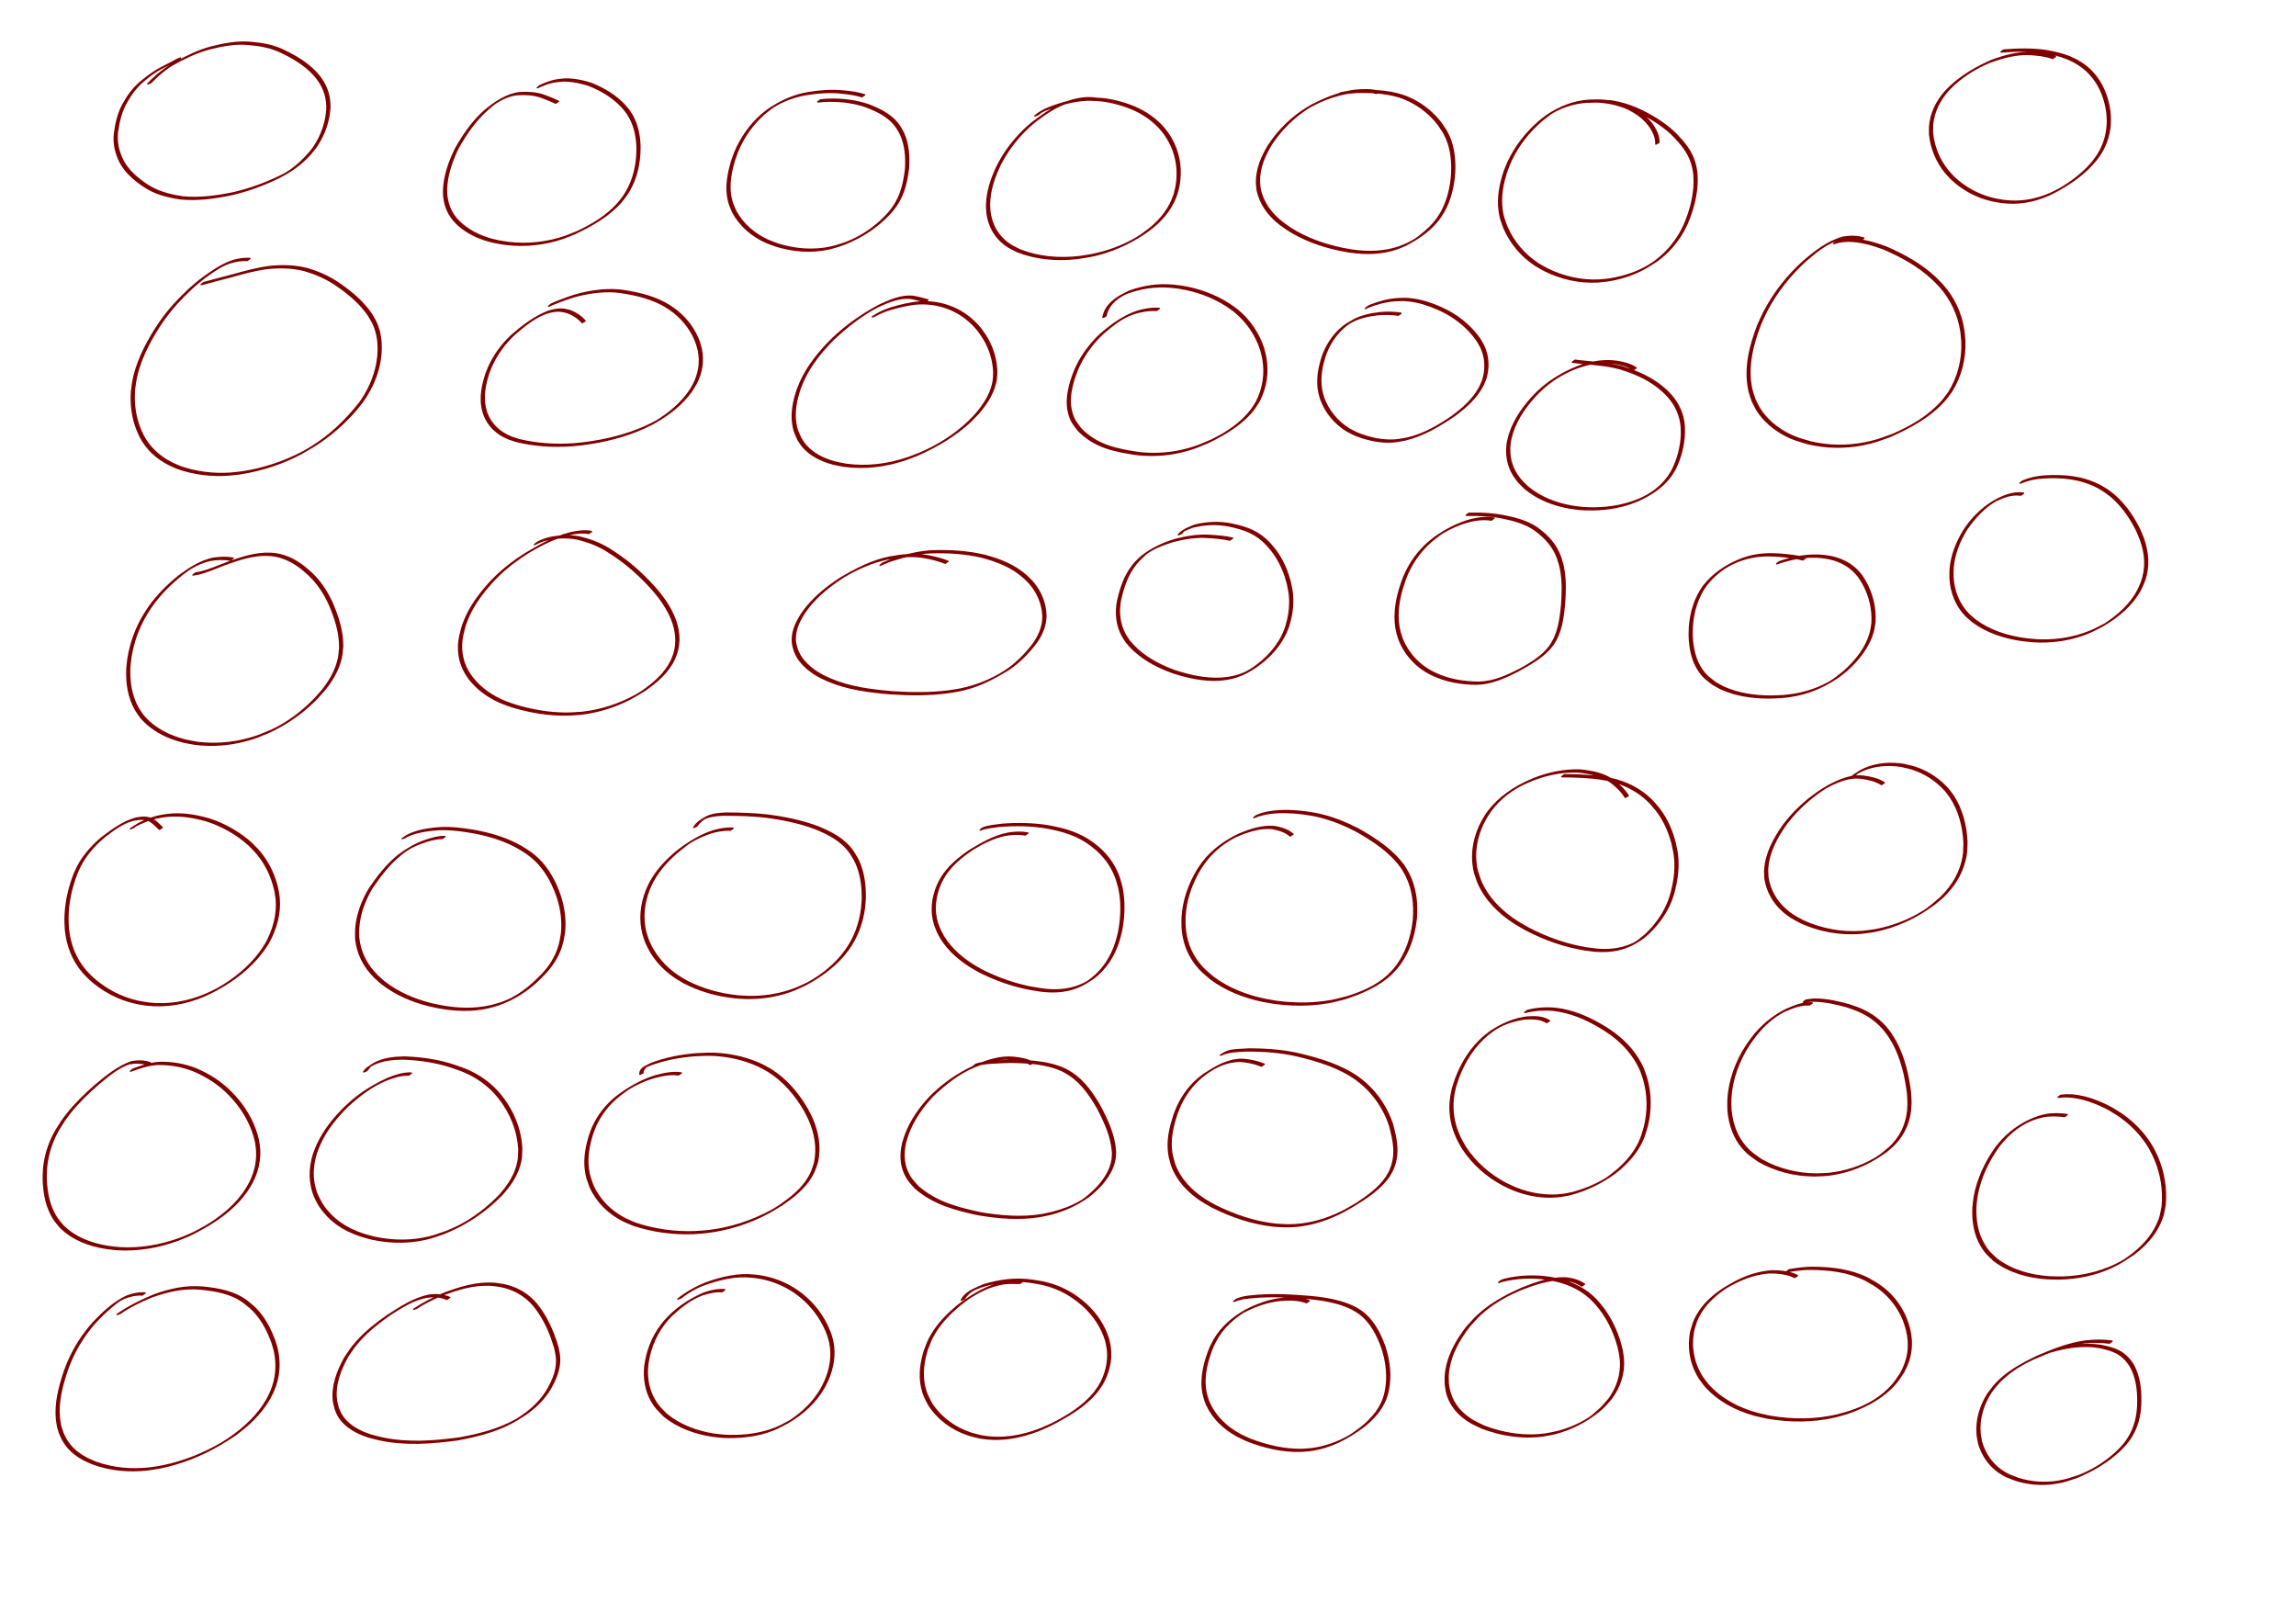 <?xml version="1.0" encoding="UTF-8" standalone="no"?>
<!-- Created with Inkscape (http://www.inkscape.org/) -->

<svg
   xmlns:dc="http://purl.org/dc/elements/1.1/"
   xmlns:cc="http://creativecommons.org/ns#"
   xmlns:rdf="http://www.w3.org/1999/02/22-rdf-syntax-ns#"
   xmlns:svg="http://www.w3.org/2000/svg"
   xmlns="http://www.w3.org/2000/svg"
   xmlns:sodipodi="http://sodipodi.sourceforge.net/DTD/sodipodi-0.dtd"
   xmlns:inkscape="http://www.inkscape.org/namespaces/inkscape"
   width="297mm"
   height="210mm"
   id="svg3326"
   version="1.1"
   inkscape:version="0.48.0 r9654"
   sodipodi:docname="Nouveau document 5">
  <defs
     id="defs3328" />
  <sodipodi:namedview
     inkscape:document-units="mm"
     pagecolor="#ffffff"
     bordercolor="#666666"
     borderopacity="1.0"
     inkscape:pageopacity="0.0"
     inkscape:pageshadow="2"
     inkscape:zoom="0.61399264"
     inkscape:cx="742.01806"
     inkscape:cy="372.09061"
     inkscape:current-layer="layer1"
     id="namedview3330"
     showgrid="false"
     inkscape:window-width="1233"
     inkscape:window-height="756"
     inkscape:window-x="47"
     inkscape:window-y="0"
     inkscape:window-maximized="0" />
  <g
     inkscape:label="Layer 1"
     inkscape:groupmode="layer"
     id="layer1">
    <path
       style="fill:#800000;fill-opacity:1;stroke:#800000;stroke-width:0.7;stroke-linecap:round;stroke-linejoin:round;stroke-miterlimit:4;stroke-opacity:1;stroke-dasharray:none;stroke-dashoffset:0"
       id="path3337"
       d="m 88.209,28.378 c -3.005,1.904 -6.207,3.473 -9.381,5.073 -3.118,1.606 -5.882,3.764 -8.555,6.012 -3.581,2.935 -6.294,6.633 -8.533,10.646 -2.531,4.498 -3.675,9.439 -4.357,14.501 -0.527,5.206 0.517,9.413 2.801,14.051 2.625,4.846 6.791,8.363 11.264,11.429 5.351,3.682 11.544,5.226 17.868,6.174 8.212,0.82 16.418,-0.291 24.454,-1.93 8.346,-1.85 16.332,-4.859 23.998,-8.597 6.004,-2.993 10.786,-7.666 14.979,-12.812 3.376,-4.713 5.695,-10.082 6.678,-15.805 0.187,-1.091 0.268,-2.197 0.403,-3.295 0.323,-5.462 -1.228,-10.565 -4.447,-14.971 -0.619,-0.847 -1.327,-1.625 -1.99,-2.437 -4.414,-4.711 -9.932,-8.037 -15.708,-10.789 -5.136,-2.57 -10.7,-3.498 -16.356,-3.971 -6.581,-0.604 -13.056,0.723 -19.399,2.319 -6.126,1.706 -11.878,4.476 -17.401,7.586 -3.053,1.769 -5.768,4.032 -8.349,6.42 -0.825,0.778 -1.623,1.583 -2.406,2.402 0,0 -1.489,0.621 -1.489,0.621 l 0,0 c 0.79,-0.824 1.595,-1.635 2.425,-2.42 3.348,-3.1 6.939,-5.907 11.023,-7.995 5.53,-3.095 11.283,-5.857 17.414,-7.544 6.359,-1.591 12.848,-2.897 19.441,-2.287 5.67,0.483 11.24,1.433 16.383,4.02 5.788,2.772 11.319,6.12 15.743,10.848 0.666,0.817 1.377,1.6 1.999,2.452 3.237,4.436 4.804,9.572 4.494,15.068 -0.132,1.103 -0.211,2.214 -0.397,3.309 -0.974,5.741 -3.285,11.131 -6.651,15.871 -1.915,2.365 -2.393,3.093 -4.571,5.227 -3.821,3.743 -8.256,6.685 -13.001,9.131 -7.672,3.723 -15.663,6.719 -24.01,8.559 -8.055,1.63 -16.28,2.74 -24.509,1.904 C 81.72,96.185 75.512,94.618 70.146,90.922 65.655,87.835 61.469,84.301 58.831,79.43 c -2.303,-4.659 -3.365,-8.9 -2.843,-14.134 0.675,-5.076 1.803,-10.035 4.327,-14.552 2.227,-4.028 4.926,-7.746 8.505,-10.695 3.472,-2.937 7.152,-5.55 11.239,-7.585 2.316,-1.169 5.075,-2.527 6.654,-3.487 0,0 1.495,-0.6 1.495,-0.6 z"
       inkscape:connector-curvature="0" />
    <path
       style="fill:#800000;fill-opacity:1;stroke:#800000;stroke-width:0.7;stroke-linecap:round;stroke-linejoin:round;stroke-miterlimit:4;stroke-opacity:1;stroke-dasharray:none;stroke-dashoffset:0"
       id="path3339"
       d="m 120.915,127.297 c -2.61,-0.107 -5.186,0.208 -7.692,0.925 -4.152,1.185 -7.681,3.552 -11.159,6.018 -5.828,4.069 -10.926,8.991 -15.731,14.198 -5.551,6.133 -10.044,13.045 -13.873,20.35 -2.322,4.632 -4.339,9.423 -5.535,14.478 -0.717,3.032 -0.795,4.132 -1.223,7.215 -0.477,6.384 0.281,12.784 2.623,18.764 0.473,1.208 1.063,2.368 1.594,3.552 3.078,6.001 8.043,10.449 14.016,13.484 1.272,0.646 2.604,1.165 3.906,1.747 7.994,2.86 16.53,3.88 24.991,3.296 1.957,-0.135 3.9,-0.43 5.85,-0.645 10.412,-1.621 20.53,-5.005 29.836,-9.957 1.397,-0.744 2.722,-1.615 4.083,-2.423 9.144,-5.702 16.4,-12.796 23.098,-21.145 4.091,-5.634 7.095,-12.024 8.477,-18.87 0.256,-1.269 0.388,-2.56 0.582,-3.84 0.466,-4.779 0.191,-9.644 -1.474,-14.187 -0.966,-2.635 -1.613,-3.505 -3.015,-5.916 -3.936,-5.848 -9.322,-10.405 -15.056,-14.405 -5.091,-3.624 -10.71,-6.142 -16.704,-7.806 -5.901,-1.466 -11.92,-1.521 -17.927,-0.907 -5.965,0.805 -11.788,2.376 -17.567,4.019 -4.875,1.327 -9.795,2.493 -14.651,3.889 0,0 1.241,-0.955 1.241,-0.955 l 0,0 c 4.853,-1.383 9.766,-2.551 14.635,-3.876 5.783,-1.638 11.61,-3.206 17.58,-3.995 6.021,-0.602 12.055,-0.529 17.965,0.951 6.002,1.683 11.623,4.221 16.719,7.859 5.744,4.021 11.146,8.592 15.094,14.459 1.409,2.425 2.059,3.299 3.031,5.949 1.674,4.563 1.954,9.451 1.493,14.253 -0.192,1.285 -0.322,2.58 -0.577,3.854 -1.376,6.866 -4.375,13.28 -8.467,18.937 -2.596,3.242 -3.24,4.187 -6.148,7.234 -5.074,5.317 -10.77,10.03 -16.971,13.977 -2.19,1.282 -4.336,2.642 -6.57,3.847 -9.283,5.008 -19.483,8.269 -29.877,9.926 -1.954,0.213 -3.902,0.507 -5.863,0.64 -8.486,0.575 -17.048,-0.45 -25.061,-3.329 -1.306,-0.586 -2.643,-1.107 -3.918,-1.757 -5.998,-3.058 -10.98,-7.531 -14.072,-13.562 -0.533,-1.188 -1.125,-2.353 -1.6,-3.565 -2.353,-5.999 -3.129,-12.415 -2.663,-18.823 0.426,-3.105 0.498,-4.179 1.216,-7.233 1.191,-5.066 3.206,-9.868 5.528,-14.511 3.824,-7.314 8.31,-14.237 13.853,-20.385 4.793,-5.21 9.875,-10.14 15.691,-14.216 4.289,-3.059 8.774,-5.987 13.852,-7.55 2.528,-0.697 5.116,-1.005 7.743,-0.909 0,0 -1.304,0.948 -1.304,0.948 z"
       inkscape:connector-curvature="0" />
    <path
       style="fill:#800000;fill-opacity:1;stroke:#800000;stroke-width:0.7;stroke-linecap:round;stroke-linejoin:round;stroke-miterlimit:4;stroke-opacity:1;stroke-dasharray:none;stroke-dashoffset:0"
       id="path3341"
       d="m 271.641,50.421 c -2.4,-1.177 -4.888,-2.168 -7.406,-3.062 -3.732,-1.233 -7.639,-1.373 -11.524,-1.113 -3.663,0.452 -7.094,1.926 -10.173,3.935 -1.505,0.982 -2.802,2.251 -4.195,3.386 -5.979,5.294 -10.486,11.833 -14.359,18.752 -2.654,5.441 -4.805,11.278 -5.503,17.329 -0.124,1.074 -0.145,2.157 -0.217,3.236 -0.011,5.213 1.506,10.094 4.933,14.08 0.705,0.821 1.516,1.544 2.274,2.317 5.115,4.484 11.371,7.094 17.988,8.445 1.639,0.335 3.3,0.543 4.951,0.815 9.437,1.174 19.041,0.116 28.034,-2.98 1.876,-0.646 3.69,-1.459 5.534,-2.189 7.503,-3.454 14.793,-7.839 20.306,-14.104 0.97,-1.102 1.8,-2.318 2.7,-3.477 3.952,-5.826 5.905,-12.597 6.393,-19.58 0.094,-1.349 0.075,-2.703 0.113,-4.054 -0.162,-6.061 -1.535,-12.057 -5.07,-17.078 -0.661,-0.938 -1.444,-1.784 -2.166,-2.676 -4.537,-4.899 -10.226,-8.277 -16.38,-10.713 -3.51,-1.113 -7.176,-1.961 -10.871,-2.122 -2.12,-0.092 -2.999,0.087 -5.094,0.32 -3.245,0.394 -6.255,1.595 -9.177,2.99 0,0 1.223,-0.974 1.223,-0.974 l 0,0 c 2.935,-1.379 5.953,-2.563 9.204,-2.944 2.133,-0.226 2.954,-0.395 5.112,-0.292 3.702,0.178 7.373,1.031 10.886,2.164 6.167,2.463 11.866,5.866 16.413,10.785 0.726,0.898 1.513,1.749 2.177,2.693 3.551,5.048 4.93,11.072 5.097,17.163 -0.037,1.355 -0.017,2.713 -0.11,4.066 -0.48,7.005 -2.415,13.803 -6.365,19.658 -0.9,1.165 -1.729,2.389 -2.699,3.496 -6.147,7.02 -14.519,11.641 -22.835,15.578 -1.847,0.726 -3.663,1.536 -5.541,2.178 -9.018,3.082 -18.641,4.127 -28.096,2.943 -1.655,-0.273 -3.323,-0.482 -4.966,-0.818 -6.646,-1.36 -12.93,-3.991 -18.067,-8.494 -0.763,-0.778 -1.578,-1.507 -2.288,-2.333 -3.449,-4.015 -4.988,-8.926 -4.983,-14.177 0.071,-1.083 0.09,-2.172 0.214,-3.25 0.694,-6.068 2.847,-11.923 5.495,-17.384 3.867,-6.929 8.365,-13.48 14.327,-18.8 4.982,-4.09 10.501,-7.958 17.043,-8.818 3.904,-0.249 7.831,-0.099 11.577,1.153 2.53,0.903 5.033,1.893 7.448,3.072 0,0 -1.354,0.876 -1.354,0.876 z"
       inkscape:connector-curvature="0" />
    <path
       style="fill:#800000;fill-opacity:1;stroke:#800000;stroke-width:0.7;stroke-linecap:round;stroke-linejoin:round;stroke-miterlimit:4;stroke-opacity:1;stroke-dasharray:none;stroke-dashoffset:0"
       id="path3343"
       d="m 284.661,157.702 c -1.855,-2.154 -4.121,-3.664 -6.733,-4.732 -4.223,-1.442 -6.787,-1.088 -11,0.154 -5.82,2.183 -10.622,6.173 -15.282,10.171 -4.731,4.376 -8.624,9.615 -11.297,15.49 -0.511,1.124 -0.922,2.291 -1.383,3.436 -1.735,5.376 -2.937,11.08 -1.813,16.719 0.205,1.029 0.559,2.023 0.839,3.034 2.081,5.536 6.378,9.438 11.821,11.639 1.333,0.539 2.732,0.897 4.099,1.346 8.622,2.079 17.568,2.641 26.408,2.041 2.014,-0.137 4.016,-0.409 6.024,-0.614 10.107,-1.336 20.114,-3.784 29.438,-7.973 1.671,-0.751 3.283,-1.626 4.925,-2.439 6.221,-3.765 12.038,-8.524 16.221,-14.541 0.729,-1.048 1.328,-2.181 1.992,-3.271 2.749,-5.238 3.762,-10.925 2.567,-16.751 -0.235,-1.146 -0.619,-2.257 -0.928,-3.385 -2.097,-6.066 -6,-11.278 -10.995,-15.289 -1.051,-0.844 -2.194,-1.565 -3.291,-2.348 -6.928,-4.41 -14.894,-6.252 -22.902,-7.482 -6.775,-0.903 -13.521,-0.099 -20.13,1.43 -4.661,1.111 -9.107,2.884 -13.54,4.666 -0.496,0.233 -0.991,0.465 -1.487,0.698 0,0 1.238,-0.985 1.238,-0.985 l 0,0 c 0.495,-0.229 0.99,-0.457 1.485,-0.686 4.429,-1.776 8.876,-3.53 13.534,-4.63 6.616,-1.506 13.366,-2.287 20.14,-1.365 8.024,1.247 16.004,3.11 22.939,7.542 1.1,0.787 2.246,1.514 3.3,2.362 5.014,4.034 8.937,9.265 11.051,15.356 0.313,1.134 0.7,2.25 0.939,3.402 1.213,5.855 0.221,11.576 -2.531,16.85 -0.664,1.097 -1.263,2.236 -1.992,3.291 -4.754,6.873 -11.543,12.019 -18.759,16.056 -1.641,0.808 -3.254,1.678 -4.924,2.425 -9.335,4.171 -19.347,6.605 -29.458,7.935 -2.011,0.203 -4.017,0.473 -6.033,0.608 -8.863,0.595 -17.833,0.036 -26.475,-2.057 -1.373,-0.452 -2.78,-0.814 -4.119,-1.357 -5.481,-2.223 -9.809,-6.162 -11.906,-11.738 -0.283,-1.018 -0.641,-2.018 -0.849,-3.054 -1.138,-5.664 0.061,-11.391 1.792,-16.795 0.46,-1.15 0.87,-2.321 1.38,-3.45 2.665,-5.889 6.547,-11.15 11.273,-15.545 5.422,-4.674 11.173,-9.111 17.925,-11.694 4.241,-1.227 6.849,-1.554 11.083,-0.083 2.624,1.092 4.9,2.624 6.788,4.772 0,0 -1.372,0.841 -1.372,0.841 z"
       inkscape:connector-curvature="0" />
    <path
       style="fill:#800000;fill-opacity:1;stroke:#800000;stroke-width:0.7;stroke-linecap:round;stroke-linejoin:round;stroke-miterlimit:4;stroke-opacity:1;stroke-dasharray:none;stroke-dashoffset:0"
       id="path3345"
       d="m 421.392,47.275 c -3.295,-1.059 -6.701,-1.521 -10.133,-1.839 -5.966,-0.628 -11.913,-0.086 -17.806,0.874 -5.012,0.947 -9.838,2.68 -14.26,5.231 -1.861,1.074 -3.817,2.737 -5.444,4.009 -5.771,5.05 -10.221,11.38 -13.153,18.464 -0.597,1.444 -1.056,2.941 -1.585,4.411 -1.626,5.547 -2.789,11.401 -1.847,17.193 0.559,3.435 1.178,4.379 2.516,7.56 3.6,6.548 9.271,11.376 16.068,14.411 1.53,0.683 3.134,1.185 4.701,1.778 8.41,2.601 17.282,3.323 25.921,1.408 1.684,-0.373 3.32,-0.939 4.981,-1.408 7.441,-2.405 14.056,-6.494 19.748,-11.834 1.083,-1.016 2.077,-2.122 3.115,-3.183 5.773,-6.636 7.445,-12.932 8.53,-21.412 0.413,-5.703 0.051,-11.644 -2.298,-16.947 -0.423,-0.954 -0.987,-1.839 -1.481,-2.758 -3.662,-5.895 -9.175,-8.59 -15.402,-11.043 -5.68,-1.983 -11.648,-2.759 -17.638,-2.776 -2.029,0.035 -4.058,0.141 -6.073,0.382 0,0 1.294,-0.963 1.294,-0.963 l 0,0 c 2.007,-0.216 4.025,-0.313 6.044,-0.337 5.994,0.048 11.965,0.846 17.646,2.84 6.256,2.476 11.79,5.203 15.465,11.131 0.497,0.926 1.065,1.818 1.49,2.779 2.357,5.325 2.724,11.29 2.318,17.017 -1.074,8.502 -2.739,14.842 -8.508,21.51 -1.039,1.066 -2.033,2.177 -3.117,3.197 -6.364,5.994 -14.038,10.501 -22.307,13.299 -1.663,0.465 -3.303,1.025 -4.99,1.394 -8.66,1.893 -17.548,1.144 -25.97,-1.468 -1.572,-0.597 -3.181,-1.103 -4.716,-1.79 -6.828,-3.056 -12.523,-7.908 -16.142,-14.488 -1.348,-3.198 -1.972,-4.149 -2.537,-7.603 -0.951,-5.811 0.211,-11.688 1.834,-17.258 0.526,-1.475 0.983,-2.976 1.579,-4.424 2.92,-7.096 7.353,-13.447 13.112,-18.522 1.096,-0.864 2.139,-1.801 3.289,-2.592 5.762,-3.961 12.139,-6.868 19.036,-8.127 5.911,-0.955 11.877,-1.495 17.859,-0.864 3.452,0.322 6.875,0.795 10.193,1.842 0,0 -1.333,0.905 -1.333,0.905 z"
       inkscape:connector-curvature="0" />
    <path
       style="fill:#800000;fill-opacity:1;stroke:#800000;stroke-width:0.7;stroke-linecap:round;stroke-linejoin:round;stroke-miterlimit:4;stroke-opacity:1;stroke-dasharray:none;stroke-dashoffset:0"
       id="path3347"
       d="m 534.593,49.012 c -3.943,-0.714 -7.81,-0.103 -11.633,0.902 -6.425,1.775 -11.757,5.611 -16.998,9.561 -5.778,4.763 -10.776,10.459 -14.667,16.865 -0.773,1.272 -1.448,2.601 -2.172,3.901 -3.003,6.135 -5.313,12.821 -5.386,19.731 -0.013,1.243 0.146,2.481 0.219,3.722 0.758,5.171 2.887,9.881 6.769,13.472 2.99,2.766 4.14,3.049 7.777,4.954 9.321,3.672 19.399,4.496 29.306,3.335 2.091,-0.245 4.158,-0.668 6.237,-1.002 7.448,-1.518 14.643,-4.145 21.241,-7.932 2.39,-1.372 4.631,-3.16 6.826,-4.79 5.582,-4.518 10.027,-10.161 12.106,-17.11 0.39,-1.303 0.61,-2.651 0.914,-3.977 1.059,-6.635 0.305,-13.373 -2.51,-19.501 -0.53,-1.154 -1.186,-2.247 -1.779,-3.37 -3.331,-5.523 -8.154,-9.772 -13.796,-12.837 -1.135,-0.616 -2.322,-1.13 -3.483,-1.695 -5.755,-2.357 -11.842,-3.935 -18.069,-4.264 -1.239,-0.066 -2.482,-0.037 -3.723,-0.055 -7.144,0.267 -14.024,2.269 -20.625,4.887 -1.933,0.794 -2.237,1.086 -3.688,2.251 0,0 -1.471,0.591 -1.471,0.591 l 0,0 c 1.926,-1.58 4.076,-2.828 6.374,-3.797 6.612,-2.594 13.498,-4.581 20.644,-4.825 1.243,0.021 2.488,-0.004 3.73,0.064 6.239,0.346 12.336,1.935 18.096,4.313 1.164,0.569 2.354,1.086 3.491,1.706 5.661,3.087 10.498,7.359 13.84,12.906 0.595,1.128 1.253,2.226 1.786,3.385 2.827,6.152 3.592,12.92 2.547,19.585 -0.302,1.332 -0.52,2.686 -0.907,3.995 -2.065,6.978 -6.496,12.654 -12.089,17.198 -1.281,0.955 -2.515,1.977 -3.843,2.865 -8.139,5.446 -17.139,9.386 -26.769,11.278 -2.081,0.331 -4.15,0.75 -6.244,0.992 -9.936,1.146 -20.043,0.309 -29.388,-3.377 -3.651,-1.915 -4.821,-2.21 -7.824,-4.988 -3.906,-3.614 -6.056,-8.353 -6.827,-13.556 -0.075,-1.247 -0.237,-2.492 -0.226,-3.742 0.064,-6.93 2.372,-13.639 5.374,-19.797 0.723,-1.304 1.398,-2.636 2.17,-3.912 3.883,-6.416 8.87,-12.126 14.638,-16.909 6.01,-4.55 12.318,-8.914 19.633,-11.064 3.854,-0.997 7.749,-1.583 11.719,-0.883 0,0 -1.319,0.926 -1.319,0.926 z"
       inkscape:connector-curvature="0" />
    <path
       style="fill:#800000;fill-opacity:1;stroke:#800000;stroke-width:0.7;stroke-linecap:round;stroke-linejoin:round;stroke-miterlimit:4;stroke-opacity:1;stroke-dasharray:none;stroke-dashoffset:0"
       id="path3349"
       d="m 672.93,45.649 c -3.875,-1.107 -7.866,-0.93 -11.827,-0.545 -4.525,0.719 -9.009,1.882 -13.271,3.58 -3.224,1.285 -4.501,2.036 -7.601,3.629 -6.129,3.797 -11.513,8.691 -15.93,14.387 -0.92,1.186 -1.749,2.439 -2.624,3.659 -3.403,5.502 -6.082,11.772 -5.976,18.368 0.019,1.207 0.231,2.403 0.346,3.605 1.428,6.831 5.516,12.199 10.936,16.438 1.272,0.995 2.629,1.875 3.944,2.813 7.534,4.8 16.036,7.856 24.744,9.726 1.727,0.371 3.474,0.639 5.21,0.958 7.808,1.159 15.85,1.019 23.365,-1.615 1.374,-0.481 2.686,-1.123 4.029,-1.685 1.272,-0.701 2.585,-1.334 3.817,-2.104 0.8,-0.5 1.525,-1.113 2.265,-1.699 3.161,-2.501 6.048,-5.098 8.398,-8.4 0.722,-1.014 1.329,-2.105 1.994,-3.157 3.051,-5.626 4.562,-11.977 5.002,-18.342 0.088,-1.277 0.058,-2.559 0.087,-3.839 -0.094,-4.901 -0.838,-9.814 -2.89,-14.307 -1.199,-2.625 -2.102,-3.754 -3.705,-6.134 -3.732,-4.913 -8.612,-8.884 -14.149,-11.612 -1.057,-0.521 -2.164,-0.935 -3.246,-1.403 -6.317,-2.318 -13.061,-2.837 -19.735,-2.86 -4.013,-0.067 -7.967,0.448 -11.887,1.242 0,0 1.232,-0.933 1.232,-0.933 l 0,0 c 3.926,-0.781 7.885,-1.284 11.9,-1.213 6.686,0.043 13.441,0.57 19.761,2.917 1.084,0.472 2.192,0.892 3.252,1.417 5.549,2.753 10.443,6.742 14.188,11.672 1.609,2.39 2.518,3.529 3.722,6.165 2.061,4.51 2.814,9.441 2.912,14.362 -0.028,1.284 0.004,2.571 -0.083,3.852 -0.432,6.381 -1.932,12.752 -4.968,18.402 -1.713,2.732 -2.206,3.771 -4.381,6.202 -4.076,4.555 -9.274,7.923 -14.667,10.704 -1.346,0.557 -2.662,1.194 -4.039,1.67 -7.53,2.607 -15.576,2.722 -23.386,1.545 -1.738,-0.322 -3.486,-0.593 -5.213,-0.967 -8.723,-1.887 -17.238,-4.956 -24.788,-9.764 -1.32,-0.94 -2.682,-1.823 -3.959,-2.82 -5.455,-4.26 -9.566,-9.659 -11.016,-16.525 -0.119,-1.209 -0.334,-2.412 -0.356,-3.627 -0.122,-6.622 2.556,-12.924 5.962,-18.455 0.874,-1.223 1.703,-2.48 2.622,-3.67 5.032,-6.513 11.282,-11.924 18.483,-15.915 6.765,-3.461 13.354,-6.159 20.944,-7.192 3.989,-0.38 8.003,-0.538 11.907,0.56 0,0 -1.327,0.909 -1.327,0.909 z"
       inkscape:connector-curvature="0" />
    <path
       style="fill:#800000;fill-opacity:1;stroke:#800000;stroke-width:0.7;stroke-linecap:round;stroke-linejoin:round;stroke-miterlimit:4;stroke-opacity:1;stroke-dasharray:none;stroke-dashoffset:0"
       id="path3351"
       d="m 452.344,147.547 c -2.474,-0.699 -4.929,-1.387 -7.471,-1.791 -5.488,-0.393 -10.722,1.879 -15.607,4.108 -8.061,4.136 -15.167,9.855 -21.782,15.987 -5.713,5.776 -10.939,12.185 -14.449,19.567 -0.663,1.395 -1.186,2.853 -1.779,4.28 -1.878,5.448 -3.129,11.245 -2.263,17.028 0.52,3.469 1.092,4.239 2.458,7.404 0.712,1.055 1.328,2.182 2.137,3.164 3.727,4.523 9.291,7.188 14.86,8.649 1.695,0.445 3.436,0.689 5.154,1.034 10.109,1.443 20.335,0.134 29.989,-3.092 2.064,-0.69 4.068,-1.55 6.102,-2.325 8.72,-3.712 16.823,-8.798 23.728,-15.314 1.198,-1.13 2.303,-2.355 3.455,-3.533 4.319,-4.997 8.132,-10.785 8.886,-17.512 0.136,-1.211 0.08,-2.435 0.119,-3.653 -0.254,-4.917 -1.574,-9.663 -3.841,-14.031 -1.342,-2.586 -2.165,-3.584 -3.833,-5.951 -3.583,-4.495 -8.177,-8.043 -13.469,-10.311 -1.049,-0.449 -2.142,-0.787 -3.213,-1.18 -4.324,-1.359 -8.865,-1.859 -13.385,-1.505 -2.506,0.196 -4.196,0.591 -6.659,1.063 -4.808,1.083 -9.648,2.393 -13.944,4.87 0.15,-0.057 0.299,-0.114 0.449,-0.17 0,0 -1.487,0.583 -1.487,0.583 l 0,0 c 0.757,-0.47 1.514,-0.941 2.271,-1.411 4.312,-2.422 9.131,-3.732 13.933,-4.796 2.499,-0.472 4.132,-0.854 6.674,-1.044 4.533,-0.339 9.084,0.18 13.417,1.554 1.074,0.398 2.171,0.739 3.223,1.193 5.308,2.288 9.912,5.862 13.506,10.377 1.683,2.39 2.489,3.366 3.844,5.977 2.277,4.389 3.608,9.153 3.874,14.093 -0.036,1.225 0.025,2.456 -0.108,3.674 -0.735,6.76 -4.551,12.583 -8.884,17.608 -3.189,3.268 -3.87,4.148 -7.496,7.091 -6.707,5.443 -14.302,9.756 -22.195,13.215 -2.037,0.773 -4.044,1.63 -6.112,2.318 -9.68,3.217 -19.929,4.508 -30.057,3.055 -1.724,-0.348 -3.472,-0.595 -5.173,-1.043 -5.603,-1.475 -11.193,-4.161 -14.938,-8.717 -0.814,-0.99 -1.433,-2.126 -2.15,-3.189 -1.376,-3.188 -1.949,-3.959 -2.476,-7.453 -0.875,-5.804 0.367,-11.625 2.245,-17.096 0.592,-1.431 1.113,-2.894 1.775,-4.294 3.501,-7.399 8.728,-13.823 14.439,-19.616 1.245,-1.158 2.457,-2.355 3.736,-3.475 6.265,-5.484 13.226,-10.185 20.609,-14.02 4.92,-2.231 10.188,-4.509 15.71,-4.072 2.547,0.41 5.006,1.114 7.496,1.775 0,0 -1.319,0.926 -1.319,0.926 z"
       inkscape:connector-curvature="0" />
    <path
       style="fill:#800000;fill-opacity:1;stroke:#800000;stroke-width:0.7;stroke-linecap:round;stroke-linejoin:round;stroke-miterlimit:4;stroke-opacity:1;stroke-dasharray:none;stroke-dashoffset:0"
       id="path3353"
       d="m 565.449,151.726 c -3.784,-0.241 -7.419,0.391 -11.013,1.522 -5.826,1.899 -10.509,5.72 -15.084,9.647 -5.43,5.066 -9.871,11.17 -12.725,18.048 -0.596,1.437 -1.053,2.928 -1.58,4.392 -1.674,5.511 -2.704,11.402 -0.865,17.033 1.123,3.44 2.089,4.281 4.196,7.18 8.138,8.366 17.816,10.184 28.905,11.798 7.972,0.833 16.002,0.2 23.724,-1.965 4.813,-1.35 6.539,-2.235 11.137,-4.156 7.415,-3.589 14.628,-8.26 19.667,-14.919 0.889,-1.174 1.605,-2.471 2.407,-3.706 3.438,-6.593 4.544,-13.912 3.244,-21.235 -0.261,-1.471 -0.693,-2.906 -1.04,-4.359 -2.411,-7.358 -6.862,-13.93 -12.904,-18.81 -1.266,-1.022 -2.65,-1.889 -3.975,-2.833 -6.952,-4.42 -14.765,-7.225 -22.891,-8.517 -1.46,-0.232 -2.937,-0.345 -4.406,-0.518 -7.608,-0.635 -14.449,0.45 -21.568,3.064 -3.432,1.605 -6.672,3.878 -8.602,7.233 -0.35,0.608 -0.596,1.271 -0.893,1.906 -0.172,0.641 -0.344,1.282 -0.516,1.923 0,0 -1.418,0.677 -1.418,0.677 l 0,0 c 0.169,-0.65 0.338,-1.3 0.507,-1.949 0.295,-0.644 0.537,-1.314 0.885,-1.931 2.431,-4.307 6.968,-6.705 11.25,-8.807 7.073,-2.56 14.04,-3.659 21.581,-2.985 1.469,0.177 2.947,0.294 4.408,0.531 8.136,1.317 15.958,4.143 22.92,8.574 1.329,0.949 2.718,1.819 3.988,2.847 6.061,4.902 10.529,11.501 12.955,18.883 0.35,1.458 0.785,2.898 1.049,4.374 1.315,7.348 0.23,14.7 -3.199,21.329 -0.802,1.243 -1.517,2.547 -2.406,3.728 -5.627,7.477 -13.949,12.34 -22.19,16.404 -4.609,1.915 -6.327,2.794 -11.151,4.136 -7.736,2.151 -15.776,2.765 -23.756,1.922 -11.132,-1.628 -20.843,-3.472 -29.01,-11.872 -2.126,-2.922 -3.095,-3.766 -4.231,-7.233 -1.852,-5.655 -0.835,-11.574 0.842,-17.114 0.525,-1.468 0.981,-2.964 1.575,-4.405 2.84,-6.888 7.259,-13.012 12.678,-18.097 5.308,-4.581 11.048,-8.82 17.724,-11.172 3.619,-1.119 7.278,-1.728 11.081,-1.514 0,0 -1.302,0.946 -1.302,0.946 z"
       inkscape:connector-curvature="0" />
    <path
       style="fill:#800000;fill-opacity:1;stroke:#800000;stroke-width:0.7;stroke-linecap:round;stroke-linejoin:round;stroke-miterlimit:4;stroke-opacity:1;stroke-dasharray:none;stroke-dashoffset:0"
       id="path3355"
       d="m 683.617,154.062 c -3.284,-0.537 -6.591,-0.556 -9.898,-0.294 -4.932,0.561 -9.911,1.621 -14.171,4.279 -4.29,2.94 -7.618,7.028 -9.947,11.664 -0.523,1.041 -0.937,2.134 -1.406,3.201 -2.016,5.742 -3.208,11.884 -2.044,17.948 0.231,1.202 0.624,2.368 0.935,3.552 2.338,6.34 6.726,11.739 12.512,15.28 1.231,0.753 2.565,1.326 3.847,1.989 5.22,2.133 10.809,3.501 16.478,3.486 3.399,-0.009 4.714,-0.384 8.034,-0.966 8.04,-1.861 15.149,-5.969 21.882,-10.582 5.301,-3.884 10.421,-8.365 13.551,-14.254 0.536,-1.008 0.94,-2.082 1.409,-3.123 1.867,-5.449 1.663,-11.33 -0.815,-16.576 -0.535,-1.132 -1.25,-2.169 -1.875,-3.253 -3.965,-5.668 -9.295,-10.202 -15.369,-13.486 -1.208,-0.653 -2.471,-1.202 -3.706,-1.803 -4.575,-2.001 -9.384,-3.586 -14.372,-4.114 -2.799,-0.296 -3.682,-0.174 -6.454,-0.082 -4.677,0.331 -9.206,1.561 -13.54,3.299 -0.362,0.19 -0.723,0.38 -1.085,0.57 0,0 1.243,-0.997 1.243,-0.997 l 0,0 c 0.363,-0.184 0.725,-0.368 1.088,-0.552 4.335,-1.715 8.867,-2.913 13.536,-3.228 2.776,-0.079 3.663,-0.198 6.464,0.11 4.993,0.55 9.804,2.15 14.382,4.163 1.237,0.605 2.501,1.157 3.712,1.814 6.089,3.306 11.437,7.861 15.42,13.545 0.631,1.091 1.352,2.135 1.892,3.273 2.501,5.272 2.731,11.191 0.873,16.68 -0.469,1.047 -0.87,2.127 -1.406,3.142 -3.118,5.915 -8.238,10.422 -13.549,14.322 -7.53,5.181 -15.519,9.883 -24.489,12.041 -3.343,0.572 -4.634,0.939 -8.054,0.936 -5.683,-0.005 -11.281,-1.392 -16.508,-3.542 -1.287,-0.669 -2.625,-1.247 -3.861,-2.006 -5.808,-3.568 -10.22,-8.992 -12.579,-15.361 -0.315,-1.19 -0.712,-2.361 -0.946,-3.57 -1.179,-6.084 7e-4,-12.249 2.004,-18.019 0.465,-1.072 0.875,-2.169 1.395,-3.215 2.313,-4.651 5.628,-8.763 9.905,-11.732 1.271,-0.747 2.511,-1.549 3.813,-2.241 4.025,-2.138 8.581,-2.99 13.058,-3.523 3.328,-0.256 6.654,-0.228 9.959,0.298 0,0 -1.319,0.926 -1.319,0.926 z"
       inkscape:connector-curvature="0" />
    <path
       style="fill:#800000;fill-opacity:1;stroke:#800000;stroke-width:0.7;stroke-linecap:round;stroke-linejoin:round;stroke-miterlimit:4;stroke-opacity:1;stroke-dasharray:none;stroke-dashoffset:0"
       id="path3357"
       d="m 809.552,70.415 c 0.204,-2.962 -1.082,-5.555 -2.562,-8.023 -2.939,-4.226 -6.314,-6.732 -10.853,-9.043 -4,-1.814 -8.318,-2.935 -12.693,-3.356 -3.124,-0.301 -4.579,-0.157 -7.711,-0.061 -5.502,0.347 -10.773,1.877 -15.637,4.464 -2.312,1.229 -4.14,2.843 -6.218,4.455 -6.389,5.487 -11.686,12.207 -15.241,19.866 -0.706,1.52 -1.259,3.106 -1.888,4.66 -2.034,6.056 -3.278,12.45 -2.461,18.855 0.497,3.894 1.132,5.057 2.436,8.73 3.249,7.352 8.486,13.552 15.234,17.945 1.444,0.94 2.994,1.708 4.492,2.562 7.995,3.927 16.735,5.912 25.65,5.447 1.619,-0.084 3.225,-0.331 4.837,-0.496 7.685,-1.269 15.247,-3.774 21.643,-8.301 5.295,-3.795 9.675,-8.653 12.901,-14.315 0.688,-1.207 1.266,-2.474 1.898,-3.711 2.827,-6.565 4.822,-13.649 4.952,-20.842 0.025,-1.367 -0.096,-2.732 -0.145,-4.098 -0.981,-8.708 -5.066,-13.785 -11.032,-19.762 -5.183,-4.736 -11.25,-8.399 -17.623,-11.291 -3.957,-1.725 -8.084,-3.008 -12.34,-3.722 -0.567,-0.067 -1.134,-0.134 -1.7,-0.201 0,0 1.289,-0.913 1.289,-0.913 l 0,0 c 0.568,0.069 1.135,0.139 1.703,0.208 4.256,0.733 8.382,2.031 12.336,3.773 6.372,2.923 12.441,6.604 17.628,11.353 5.99,6.004 10.097,11.118 11.083,19.863 0.049,1.371 0.172,2.742 0.148,4.114 -0.123,7.208 -2.112,14.309 -4.924,20.896 -0.63,1.241 -1.204,2.511 -1.889,3.722 -3.213,5.678 -7.582,10.557 -12.871,14.373 -2.885,1.828 -4.943,3.269 -7.943,4.729 -5.142,2.503 -10.667,4.144 -16.312,5.012 -1.613,0.16 -3.22,0.401 -4.839,0.48 -8.934,0.437 -17.687,-1.571 -25.693,-5.511 -1.501,-0.858 -3.056,-1.63 -4.504,-2.575 -6.77,-4.414 -12.028,-10.635 -15.291,-18.014 -1.316,-3.697 -1.95,-4.849 -2.454,-8.769 -0.826,-6.425 0.41,-12.839 2.442,-18.918 0.628,-1.558 1.179,-3.149 1.884,-4.674 3.543,-7.671 8.828,-14.411 15.206,-19.92 1.231,-0.963 2.398,-2.012 3.692,-2.888 6.256,-4.235 13.194,-7.031 20.777,-7.482 3.161,-0.089 4.58,-0.229 7.732,0.08 4.392,0.429 8.726,1.556 12.741,3.383 4.623,2.36 7.907,4.818 10.922,9.103 1.497,2.484 2.805,5.098 2.635,8.082 0,0 -1.436,0.732 -1.436,0.732 z"
       inkscape:connector-curvature="0" />
    <path
       style="fill:#800000;fill-opacity:1;stroke:#800000;stroke-width:0.7;stroke-linecap:round;stroke-linejoin:round;stroke-miterlimit:4;stroke-opacity:1;stroke-dasharray:none;stroke-dashoffset:0"
       id="path3359"
       d="m 112.668,273.771 c -3.249,-0.566 -6.467,-0.443 -9.705,0.081 -3.404,0.735 -6.622,2.132 -9.609,3.909 -1.583,0.942 -3.003,2.136 -4.49,3.224 -5.475,4.394 -10.518,9.375 -14.594,15.113 -0.881,1.241 -1.664,2.549 -2.497,3.823 -4.015,6.63 -6.678,13.958 -7.853,21.62 -0.225,1.466 -0.332,2.947 -0.498,4.421 -0.351,7.078 0.652,14.275 4.281,20.482 0.72,1.232 1.623,2.347 2.435,3.521 5.413,6.298 12.878,10.003 20.873,11.92 1.858,0.446 3.756,0.701 5.635,1.052 8.243,1.016 16.583,0.37 24.604,-1.775 5.002,-1.338 6.756,-2.231 11.517,-4.18 7.994,-3.729 15.095,-9.118 21.194,-15.469 1.104,-1.15 2.129,-2.373 3.194,-3.56 3.443,-4.193 6.337,-8.889 7.844,-14.141 0.862,-3.001 0.823,-4.014 1.126,-7.088 0.11,-7.687 -2.34,-15.025 -5.39,-21.98 -2.126,-4.42 -4.75,-8.588 -8.144,-12.147 -1.879,-1.971 -2.897,-2.754 -4.951,-4.511 -4.002,-3.202 -8.64,-5.618 -13.75,-6.425 -1.044,-0.165 -2.106,-0.184 -3.158,-0.275 -7.158,-0.218 -13.964,2.112 -20.608,4.494 -4.39,1.672 -8.664,3.593 -13.231,4.741 -1.724,0.341 -0.888,0.199 -2.507,0.436 0,0 1.277,-0.956 1.277,-0.956 l 0,0 c 1.607,-0.241 0.777,-0.097 2.488,-0.441 4.545,-1.154 8.804,-3.07 13.182,-4.722 6.66,-2.372 13.482,-4.69 20.652,-4.444 1.058,0.097 2.125,0.122 3.174,0.291 5.126,0.829 9.774,3.266 13.784,6.49 2.059,1.768 3.073,2.55 4.957,4.533 3.398,3.575 6.026,7.759 8.16,12.192 3.057,6.977 5.521,14.336 5.433,22.045 -0.297,3.075 -0.26,4.12 -1.114,7.124 -1.501,5.274 -4.398,9.994 -7.848,14.207 -2.938,3.28 -3.545,4.115 -6.847,7.147 -5.952,5.465 -12.742,9.936 -20.059,13.361 -4.778,1.945 -6.509,2.825 -11.527,4.156 -8.039,2.132 -16.395,2.764 -24.651,1.738 -1.883,-0.353 -3.787,-0.612 -5.649,-1.06 -8.029,-1.932 -15.522,-5.658 -20.956,-11.987 -0.816,-1.18 -1.724,-2.301 -2.449,-3.54 -3.645,-6.231 -4.659,-13.455 -4.314,-20.561 0.165,-1.477 0.271,-2.963 0.495,-4.432 1.17,-7.676 3.822,-15.023 7.829,-21.672 0.831,-1.278 1.612,-2.589 2.492,-3.834 4.061,-5.747 9.092,-10.735 14.555,-15.143 5.09,-3.746 10.502,-7.3 16.773,-8.638 3.258,-0.513 6.495,-0.612 9.763,-0.064 0,0 -1.315,0.927 -1.315,0.927 z"
       inkscape:connector-curvature="0" />
    <path
       style="fill:#800000;fill-opacity:1;stroke:#800000;stroke-width:0.7;stroke-linecap:round;stroke-linejoin:round;stroke-miterlimit:4;stroke-opacity:1;stroke-dasharray:none;stroke-dashoffset:0"
       id="path3361"
       d="m 287.847,260.741 c -3.404,-0.663 -6.788,-0.077 -10.121,0.67 -6.895,1.7 -13.223,4.958 -19.286,8.574 -5.397,3.362 -10.497,7.187 -15.035,11.649 -2.912,2.863 -3.493,3.669 -6.148,6.755 -3.564,4.395 -6.693,9.213 -8.821,14.478 -1.289,3.19 -1.425,4.215 -2.258,7.533 -1.274,6.112 -0.494,12.278 2.623,17.731 0.605,1.059 1.36,2.026 2.04,3.039 4.287,5.497 10.115,9.421 16.565,11.968 1.522,0.601 3.092,1.075 4.638,1.612 6.864,2.058 13.971,3.426 21.139,3.785 4.946,0.248 6.338,0.025 11.283,-0.276 9.251,-1.004 18.208,-3.902 26.352,-8.395 1.091,-0.602 2.121,-1.31 3.181,-1.965 5.672,-3.956 11.167,-8.6 14.215,-14.962 0.503,-1.049 0.855,-2.164 1.282,-3.246 1.753,-5.724 1.094,-11.538 -1.123,-17.035 -0.471,-1.167 -1.052,-2.286 -1.578,-3.429 -3.65,-6.928 -8.965,-12.72 -14.61,-18.066 -4.842,-4.605 -10.167,-8.617 -15.85,-12.114 -4.468,-2.692 -9.349,-4.499 -14.42,-5.637 -4.699,-0.94 -9.477,-0.619 -14.139,0.324 -2.258,0.526 -4.427,1.337 -6.449,2.464 0,0 1.239,-0.999 1.239,-0.999 l 0,0 c 2.033,-1.095 4.2,-1.899 6.457,-2.409 4.678,-0.919 9.468,-1.228 14.174,-0.269 5.078,1.158 9.963,2.983 14.434,5.69 5.681,3.513 11.005,7.539 15.848,12.153 5.652,5.365 10.972,11.175 14.639,18.116 0.529,1.147 1.114,2.27 1.588,3.44 2.236,5.523 2.919,11.368 1.176,17.129 -0.425,1.089 -0.774,2.211 -1.276,3.267 -3.036,6.398 -8.543,11.069 -14.228,15.051 -4.332,2.593 -6.09,3.832 -10.515,5.844 -6.826,3.104 -14.123,5.14 -21.582,5.919 -1.892,0.112 -3.78,0.293 -5.675,0.337 -9.075,0.209 -18.123,-1.287 -26.798,-3.881 -1.551,-0.539 -3.125,-1.014 -4.652,-1.618 -6.477,-2.561 -12.33,-6.503 -16.633,-12.025 -0.684,-1.019 -1.441,-1.993 -2.051,-3.058 -3.135,-5.481 -3.937,-11.68 -2.665,-17.828 0.827,-3.324 0.965,-4.364 2.25,-7.56 2.123,-5.279 5.25,-10.114 8.816,-14.522 2.665,-3.108 3.222,-3.888 6.146,-6.772 4.533,-4.472 9.628,-8.308 15.022,-11.679 6.954,-4.08 14.003,-8.163 21.923,-10.055 3.363,-0.742 6.768,-1.309 10.2,-0.652 0,0 -1.319,0.926 -1.319,0.926 z"
       inkscape:connector-curvature="0" />
    <path
       style="fill:#800000;fill-opacity:1;stroke:#800000;stroke-width:0.7;stroke-linecap:round;stroke-linejoin:round;stroke-miterlimit:4;stroke-opacity:1;stroke-dasharray:none;stroke-dashoffset:0"
       id="path3363"
       d="m 462.11,275.291 c -3.208,-1.344 -6.598,-2.1 -10.003,-2.744 -6.087,-1.106 -12.208,-0.44 -18.232,0.669 -7.656,1.606 -14.838,4.834 -21.531,8.823 -6.123,3.953 -11.942,8.514 -16.587,14.176 -0.837,1.02 -1.582,2.112 -2.372,3.167 -2.407,3.708 -4.507,7.826 -4.601,12.354 -0.055,2.659 0.356,3.433 1.053,5.965 0.462,0.949 0.833,1.947 1.386,2.846 2.553,4.15 6.76,7.369 11.001,9.625 1.252,0.666 2.57,1.2 3.854,1.801 9.586,4.089 19.961,5.351 30.248,6.238 9.339,0.622 18.779,0.716 28.076,-0.521 1.685,-0.224 3.356,-0.544 5.035,-0.816 7.942,-1.634 15.516,-4.681 22.31,-9.104 5.305,-3.557 9.756,-8.144 13.581,-13.222 2.577,-3.711 4.495,-7.972 4.59,-12.562 0.02,-0.972 -0.103,-1.942 -0.154,-2.912 -0.712,-5.429 -3.094,-10.386 -6.796,-14.416 -0.782,-0.851 -1.657,-1.613 -2.485,-2.419 -5.993,-5.272 -12.632,-7.784 -20.202,-9.869 -8.207,-1.947 -16.65,-2.464 -25.055,-2.214 -6.153,0.23 -12.115,1.643 -17.967,3.45 -2.402,0.724 -4.71,1.673 -6.992,2.704 0,0 1.255,-0.995 1.255,-0.995 l 0,0 c 2.276,-1.018 4.582,-1.947 6.974,-2.665 5.849,-1.788 11.809,-3.173 17.953,-3.388 8.414,-0.231 16.866,0.294 25.079,2.252 7.592,2.096 14.252,4.631 20.258,9.924 0.832,0.811 1.71,1.577 2.495,2.433 3.721,4.055 6.121,9.037 6.855,14.494 0.056,0.977 0.184,1.953 0.168,2.932 -0.074,4.613 -1.974,8.904 -4.556,12.64 -3.821,5.101 -8.279,9.704 -13.585,13.285 -8.025,4.887 -15.536,8.813 -24.913,10.544 -1.678,0.269 -3.349,0.585 -5.034,0.806 -9.302,1.219 -18.743,1.117 -28.085,0.492 -10.309,-0.892 -20.704,-2.162 -30.31,-6.258 -1.289,-0.604 -2.612,-1.141 -3.868,-1.811 -4.267,-2.274 -8.495,-5.512 -11.068,-9.687 -0.559,-0.906 -0.935,-1.913 -1.403,-2.869 -0.707,-2.546 -1.127,-3.342 -1.081,-6.018 0.079,-4.555 2.175,-8.704 4.591,-12.438 0.791,-1.061 1.536,-2.157 2.373,-3.182 4.638,-5.677 10.454,-10.252 16.575,-14.222 7.628,-4.463 15.386,-8.563 24.152,-10.282 6.047,-1.102 12.189,-1.758 18.295,-0.645 3.421,0.647 6.818,1.42 10.054,2.735 0,0 -1.333,0.905 -1.333,0.905 z"
       inkscape:connector-curvature="0" />
    <path
       style="fill:#800000;fill-opacity:1;stroke:#800000;stroke-width:0.7;stroke-linecap:round;stroke-linejoin:round;stroke-miterlimit:4;stroke-opacity:1;stroke-dasharray:none;stroke-dashoffset:0"
       id="path3365"
       d="m 601.274,263.999 c -3.458,-0.807 -7.001,-1.086 -10.535,-1.299 -5.755,-0.457 -11.425,0.468 -16.983,1.869 -4.316,1.352 -8.678,2.884 -12.48,5.401 -1.471,0.974 -2.649,2.332 -3.952,3.522 -5.43,5.488 -7.736,12.008 -9.469,19.354 -1.201,6.004 -0.683,11.995 2.302,17.415 0.598,1.085 1.352,2.077 2.027,3.116 4.751,5.82 11.165,9.908 18.011,12.865 1.504,0.649 3.053,1.188 4.579,1.782 7.188,2.302 14.709,3.953 22.302,3.52 1.249,-0.071 2.488,-0.271 3.732,-0.407 6.93,-1.136 10.88,-3.516 16.128,-7.894 4.31,-3.74 8.006,-8.186 10.396,-13.403 0.475,-1.037 0.837,-2.122 1.256,-3.183 1.453,-4.611 2.256,-9.428 1.966,-14.272 -0.189,-3.16 -0.528,-4.226 -1.17,-7.313 -1.187,-4.616 -3.036,-9.094 -5.613,-13.116 -1.606,-2.507 -2.306,-3.185 -4.214,-5.443 -5.495,-5.894 -11.028,-7.843 -18.71,-9.439 -5.962,-1.201 -11.935,-0.884 -17.798,0.577 -1.676,0.734 -3.597,1.207 -5.081,2.34 -0.089,0.068 0.385,-0.105 0.335,-0.006 -0.162,0.317 -0.487,0.52 -0.731,0.781 0,0 -1.474,0.618 -1.474,0.618 l 0,0 c 2.131,-2.373 5.27,-3.588 8.191,-4.68 5.871,-1.428 11.849,-1.713 17.808,-0.499 7.707,1.62 13.263,3.597 18.772,9.519 1.904,2.258 2.623,2.963 4.227,5.467 2.584,4.037 4.434,8.532 5.631,13.162 0.648,3.1 0.988,4.165 1.184,7.339 0.3,4.858 -0.493,9.691 -1.933,14.321 -0.416,1.066 -0.775,2.156 -1.248,3.197 -2.376,5.233 -6.063,9.701 -10.371,13.457 -5.547,4.666 -11.481,8.288 -18.771,9.375 -1.245,0.13 -2.485,0.324 -3.734,0.39 -7.601,0.403 -15.124,-1.268 -22.315,-3.581 -1.529,-0.597 -3.081,-1.138 -4.587,-1.79 -6.87,-2.974 -13.308,-7.079 -18.082,-12.918 -0.681,-1.045 -1.44,-2.042 -2.042,-3.134 -3.005,-5.446 -3.542,-11.469 -2.343,-17.507 1.722,-7.358 4.008,-13.914 9.422,-19.433 0.834,-0.769 1.604,-1.614 2.501,-2.307 4.929,-3.805 10.61,-6.406 16.566,-8.127 5.578,-1.394 11.266,-2.309 17.038,-1.851 3.549,0.215 7.099,0.513 10.578,1.285 0,0 -1.315,0.927 -1.315,0.927 z"
       inkscape:connector-curvature="0" />
    <path
       style="fill:#800000;fill-opacity:1;stroke:#800000;stroke-width:0.7;stroke-linecap:round;stroke-linejoin:round;stroke-miterlimit:4;stroke-opacity:1;stroke-dasharray:none;stroke-dashoffset:0"
       id="path3367"
       d="m 729.125,254.227 c -3.964,-0.718 -7.85,-0.064 -11.703,0.9 -4.396,1.3 -8.645,3.132 -12.535,5.57 -1.516,0.95 -4.147,3.157 -5.307,4.088 -4.529,3.98 -8.186,8.829 -10.812,14.258 -1.65,3.411 -2.073,5.083 -3.262,8.671 -1.961,6.844 -2.867,14.067 -1.107,21.061 0.315,1.254 0.785,2.464 1.178,3.696 2.505,5.966 6.67,10.989 12.118,14.505 1.098,0.708 2.282,1.274 3.423,1.91 7.003,3.383 14.315,4.58 22.019,4.632 7.329,-0.207 13.889,-3.261 20.283,-6.542 4.392,-2.454 8.871,-5.147 12.372,-8.826 0.677,-0.711 1.262,-1.503 1.894,-2.254 4.256,-5.959 5.152,-13.135 5.835,-20.223 0.372,-5.316 0.571,-10.706 -0.267,-15.992 -0.48,-3.026 -0.799,-3.741 -1.669,-6.625 -2.245,-6.194 -6.102,-10.241 -11.287,-14.084 -4.993,-3.44 -10.839,-4.842 -16.689,-6.009 -3.697,-0.684 -7.448,-0.983 -11.201,-1.093 -1.848,-0.037 -3.697,-0.012 -5.546,0.001 0,0 1.298,-0.945 1.298,-0.945 l 0,0 c 1.846,-0.013 3.693,-0.035 5.539,0.011 3.748,0.127 7.492,0.445 11.182,1.139 5.863,1.188 11.721,2.609 16.721,6.069 5.284,3.933 9.009,7.865 11.329,14.174 0.872,2.899 1.191,3.614 1.671,6.655 0.836,5.298 0.637,10.698 0.272,16.025 -0.67,7.103 -1.54,14.297 -5.767,20.293 -0.63,0.758 -1.213,1.556 -1.889,2.273 -4.191,4.443 -9.752,7.38 -14.987,10.363 -6.41,3.277 -12.991,6.309 -20.334,6.488 -7.717,-0.08 -15.043,-1.302 -22.051,-4.702 -1.144,-0.642 -2.332,-1.213 -3.433,-1.926 -5.47,-3.542 -9.65,-8.59 -12.167,-14.586 -0.395,-1.238 -0.867,-2.453 -1.185,-3.713 -1.769,-7.018 -0.867,-14.267 1.091,-21.138 1.186,-3.604 1.604,-5.268 3.251,-8.696 2.614,-5.44 6.255,-10.308 10.776,-14.307 1.083,-0.875 2.113,-1.819 3.248,-2.625 5.251,-3.731 11.032,-6.74 17.227,-8.537 3.884,-0.958 7.794,-1.589 11.787,-0.886 0,0 -1.315,0.927 -1.315,0.927 z"
       inkscape:connector-curvature="0" />
    <path
       style="fill:#800000;fill-opacity:1;stroke:#800000;stroke-width:0.7;stroke-linecap:round;stroke-linejoin:round;stroke-miterlimit:4;stroke-opacity:1;stroke-dasharray:none;stroke-dashoffset:0"
       id="path3369"
       d="m 798.52,180.716 c -2.753,-1.889 -5.931,-2.594 -9.171,-3.12 -3.475,-0.443 -7.042,-0.444 -10.51,0.104 -2.604,0.411 -3.812,0.85 -6.362,1.589 -6.122,2.067 -11.816,5.272 -16.793,9.395 -1.219,1.01 -2.34,2.132 -3.511,3.198 -5.543,5.68 -10.419,12.286 -12.853,19.935 -0.449,1.41 -0.698,2.875 -1.048,4.313 -0.94,7.338 0.897,13.61 5.845,19.151 0.935,1.047 2.012,1.956 3.018,2.935 6.15,5.055 13.665,7.898 21.455,9.258 1.692,0.295 3.405,0.447 5.107,0.671 8.089,0.567 16.223,-0.142 23.946,-2.691 1.36,-0.449 2.679,-1.011 4.019,-1.516 5.445,-2.339 10.316,-5.939 13.837,-10.755 0.716,-0.98 1.293,-2.054 1.94,-3.081 2.821,-5.489 4.435,-11.631 4.648,-17.812 0.04,-1.167 -0.046,-2.336 -0.07,-3.503 -0.424,-5.624 -2.701,-10.676 -6.424,-14.889 -0.802,-0.908 -1.698,-1.729 -2.548,-2.593 -6.198,-5.571 -13.109,-8.641 -20.978,-11.06 -6.126,-1.701 -12.482,-2.073 -18.774,-2.719 -1.513,-0.143 -3.019,-0.262 -4.517,-0.514 0,0 1.306,-0.916 1.306,-0.916 l 0,0 c 1.489,0.248 2.985,0.373 4.488,0.523 6.284,0.669 12.633,1.057 18.749,2.773 7.885,2.44 14.814,5.533 21.028,11.118 0.854,0.868 1.755,1.692 2.562,2.604 3.747,4.236 6.039,9.32 6.47,14.977 0.025,1.173 0.114,2.347 0.074,3.519 -0.208,6.198 -1.815,12.362 -4.618,17.877 -0.644,1.033 -1.218,2.114 -1.932,3.1 -4.112,5.673 -10.103,9.487 -16.426,12.278 -1.341,0.501 -2.662,1.059 -4.023,1.503 -7.734,2.526 -15.876,3.211 -23.967,2.63 -1.705,-0.227 -3.422,-0.382 -5.116,-0.68 -7.815,-1.375 -15.353,-4.235 -21.521,-9.314 -1.01,-0.984 -2.092,-1.9 -3.031,-2.952 -4.974,-5.576 -6.83,-11.89 -5.901,-19.273 0.348,-1.445 0.596,-2.917 1.044,-4.334 2.423,-7.666 7.291,-14.295 12.828,-19.999 1.167,-1.07 2.285,-2.196 3.501,-3.21 5.707,-4.756 12.428,-8.383 19.399,-10.884 5.746,-1.647 10.959,-2.535 16.941,-1.658 3.264,0.537 6.453,1.27 9.241,3.145 0,0 -1.354,0.876 -1.354,0.876 z"
       inkscape:connector-curvature="0" />
    <path
       style="fill:#800000;fill-opacity:1;stroke:#800000;stroke-width:0.7;stroke-linecap:round;stroke-linejoin:round;stroke-miterlimit:4;stroke-opacity:1;stroke-dasharray:none;stroke-dashoffset:0"
       id="path3371"
       d="m 77.914,405.36 c -1.366,-1.431 -2.752,-2.831 -4.438,-3.879 -2.657,-1.454 -5.57,-1.137 -8.418,-0.545 -5.317,1.385 -9.636,4.792 -13.93,8.053 -4.76,3.965 -8.949,8.606 -11.821,14.131 -0.63,1.211 -1.144,2.479 -1.716,3.718 -2.724,6.99 -4.374,14.491 -4.426,22.017 -0.011,1.555 0.119,3.108 0.178,4.662 0.714,7.809 3.437,15.083 8.595,21.05 1.032,1.194 2.206,2.257 3.31,3.385 6.293,5.671 13.866,9.654 22.142,11.518 1.76,0.397 3.557,0.611 5.335,0.917 9.709,1.105 19.352,-0.628 28.296,-4.489 1.878,-0.811 3.68,-1.787 5.519,-2.68 7.945,-4.512 15.234,-10.429 20.705,-17.802 0.982,-1.324 1.824,-2.747 2.735,-4.121 3.636,-6.679 5.823,-14.146 5.113,-21.807 -0.138,-1.488 -0.473,-2.951 -0.709,-4.427 -1.325,-5.729 -3.695,-11.156 -7.19,-15.9 -1.985,-2.695 -3.165,-3.74 -5.488,-6.119 -5.047,-4.519 -10.937,-8.094 -17.235,-10.594 -1.202,-0.477 -2.441,-0.855 -3.661,-1.282 -5.776,-1.653 -11.817,-2.661 -17.844,-2.291 -1.116,0.068 -2.223,0.244 -3.335,0.367 -3.994,0.543 -7.846,1.766 -11.466,3.527 -2.166,1.053 -1.725,0.76 -2.916,1.752 0,0 -1.454,0.568 -1.454,0.568 l 0,0 c 1.104,-0.694 2.188,-1.421 3.312,-2.081 4.21,-2.475 8.939,-3.976 13.754,-4.68 1.114,-0.118 2.223,-0.289 3.341,-0.354 6.036,-0.348 12.084,0.669 17.864,2.342 1.222,0.431 2.463,0.812 3.666,1.293 6.308,2.52 12.21,6.108 17.263,10.645 2.339,2.402 3.499,3.427 5.498,6.147 3.503,4.765 5.88,10.21 7.216,15.959 0.239,1.481 0.577,2.95 0.718,4.444 0.725,7.688 -1.448,15.183 -5.086,21.895 -0.913,1.379 -1.754,2.808 -2.738,4.138 -6.064,8.199 -14.294,14.471 -23.201,19.288 -1.843,0.891 -3.648,1.864 -5.53,2.672 -8.968,3.85 -18.632,5.561 -28.357,4.438 -1.783,-0.309 -3.584,-0.527 -5.348,-0.927 -8.296,-1.881 -15.887,-5.889 -22.196,-11.576 -1.106,-1.134 -2.284,-2.202 -3.319,-3.401 -5.177,-5.993 -7.917,-13.289 -8.641,-21.129 -0.062,-1.558 -0.194,-3.115 -0.185,-4.674 0.042,-7.537 1.683,-15.053 4.387,-22.062 0.569,-1.243 1.079,-2.514 1.706,-3.729 2.856,-5.54 7.032,-10.199 11.786,-14.181 5.076,-3.87 10.38,-7.809 16.604,-9.568 2.888,-0.577 5.835,-0.871 8.51,0.628 1.689,1.067 3.081,2.474 4.47,3.902 0,0 -1.375,0.843 -1.375,0.843 z"
       inkscape:connector-curvature="0" />
    <path
       style="fill:#800000;fill-opacity:1;stroke:#800000;stroke-width:0.7;stroke-linecap:round;stroke-linejoin:round;stroke-miterlimit:4;stroke-opacity:1;stroke-dasharray:none;stroke-dashoffset:0"
       id="path3373"
       d="m 216.193,409.874 c -3.091,-0.095 -6.079,0.834 -8.982,1.788 -2.786,0.911 -5.488,2.105 -7.988,3.644 -1.073,0.661 -2.022,1.505 -3.038,2.25 -5.668,4.512 -10.104,10.252 -14.16,16.197 -3.702,6.099 -6.292,12.95 -6.725,20.126 -0.086,1.418 -0.004,2.842 -0.006,4.263 0.674,7.297 3.979,13.665 9.159,18.793 1.096,1.085 2.307,2.047 3.46,3.07 6.615,5.139 14.382,8.527 22.477,10.571 1.678,0.424 3.384,0.73 5.075,1.094 8.075,1.509 16.376,1.836 24.429,-5.8e-4 1.522,-0.347 3.008,-0.84 4.511,-1.261 8.433,-2.672 14.644,-7.924 20.716,-14.125 3.469,-3.713 6.272,-7.967 7.862,-12.817 0.942,-2.874 1.074,-4.249 1.599,-7.226 0.692,-6.872 -0.459,-13.741 -2.957,-20.159 -0.514,-1.32 -1.134,-2.597 -1.701,-3.896 -2.333,-4.824 -5.39,-9.262 -9.473,-12.772 -2.48,-2.133 -3.747,-2.799 -6.506,-4.556 -6.77,-3.949 -14.265,-6.246 -21.911,-7.742 -4.722,-0.819 -9.486,-1.576 -14.29,-1.653 -2.966,-0.048 -3.733,0.081 -6.656,0.31 -4.618,0.566 -9.318,1.42 -13.428,3.698 0.172,-0.041 0.344,-0.083 0.515,-0.124 0,0 -1.483,0.595 -1.483,0.595 l 0,0 c 0.735,-0.489 1.47,-0.979 2.206,-1.468 4.133,-2.213 8.811,-3.068 13.426,-3.612 2.923,-0.221 3.697,-0.347 6.663,-0.292 4.806,0.09 9.571,0.853 14.295,1.677 7.657,1.512 15.162,3.825 21.937,7.792 2.769,1.767 4.036,2.435 6.525,4.58 4.092,3.528 7.155,7.988 9.494,12.829 0.569,1.302 1.191,2.583 1.706,3.907 2.508,6.437 3.677,13.324 3.006,20.22 -0.518,2.982 -0.649,4.372 -1.583,7.252 -1.58,4.871 -4.376,9.148 -7.851,12.879 -2.439,2.498 -3.419,3.624 -6.127,5.891 -5.08,4.254 -10.909,7.559 -17.169,9.724 -1.506,0.416 -2.994,0.905 -4.518,1.248 -8.066,1.816 -16.372,1.468 -24.453,-0.053 -1.694,-0.368 -3.401,-0.677 -5.081,-1.103 -8.114,-2.06 -15.898,-5.459 -22.527,-10.617 -1.158,-1.027 -2.374,-1.993 -3.473,-3.082 -5.206,-5.154 -8.53,-11.555 -9.217,-18.887 -4.5e-4,-1.426 -0.084,-2.855 -0.001,-4.279 0.42,-7.193 2.998,-14.065 6.691,-20.19 4.039,-5.95 8.459,-11.695 14.103,-16.229 4.199,-3.107 8.698,-5.856 13.71,-7.431 2.927,-0.951 5.93,-1.859 9.042,-1.77 0,0 -1.304,0.948 -1.304,0.948 z"
       inkscape:connector-curvature="0" />
    <path
       style="fill:#800000;fill-opacity:1;stroke:#800000;stroke-width:0.7;stroke-linecap:round;stroke-linejoin:round;stroke-miterlimit:4;stroke-opacity:1;stroke-dasharray:none;stroke-dashoffset:0"
       id="path3375"
       d="m 357.074,405.802 c -3.257,-0.205 -6.411,0.419 -9.529,1.289 -3.556,1.235 -7.046,2.759 -10.247,4.757 -1.597,0.997 -3.009,2.262 -4.505,3.404 -5.401,4.34 -10.292,9.471 -13.612,15.607 -0.68,1.257 -1.212,2.589 -1.818,3.883 -2.635,6.789 -3.473,14.06 -1.61,21.165 0.366,1.398 0.921,2.739 1.382,4.109 2.947,7.003 7.977,12.745 14.255,16.984 1.354,0.914 2.796,1.689 4.195,2.534 7.806,4.053 16.363,6.425 25.106,7.303 1.795,0.18 3.602,0.212 5.402,0.319 6.86,0.098 13.676,-0.852 20.191,-3.025 3.804,-1.269 5.011,-1.957 8.608,-3.639 5.982,-3.251 11.514,-7.534 15.998,-12.685 0.93,-1.069 1.751,-2.228 2.626,-3.343 4.267,-5.956 6.814,-12.922 7.745,-20.175 0.192,-1.499 0.251,-3.012 0.377,-4.518 0.088,-5.58 -0.487,-11.246 -2.524,-16.485 -1.086,-2.793 -1.767,-3.672 -3.301,-6.198 -4.314,-6.181 -10.462,-9.28 -17.235,-12.076 -8.08,-3.01 -16.524,-4.686 -25.055,-5.731 -6.465,-0.688 -12.967,-0.829 -19.463,-0.872 -2.706,0.091 -8.793,0.482 -10.724,2.528 -2.001,1.787 -1.09,0.813 -2.733,2.919 0,0 -1.444,0.62 -1.444,0.62 l 0,0 c 1.627,-2.14 0.723,-1.151 2.715,-2.967 1.013,-0.638 1.993,-1.331 3.038,-1.914 3.15,-1.756 6.894,-1.977 10.408,-2.101 6.487,0.057 12.981,0.215 19.436,0.913 8.54,1.061 16.992,2.75 25.081,5.762 6.809,2.812 12.974,5.928 17.3,12.15 1.544,2.551 2.216,3.415 3.308,6.235 2.037,5.261 2.615,10.947 2.535,16.547 -0.124,1.51 -0.181,3.027 -0.371,4.53 -0.919,7.269 -3.445,14.26 -7.706,20.239 -0.874,1.119 -1.693,2.284 -2.622,3.357 -5.15,5.949 -11.659,10.508 -18.559,14.197 -3.604,1.674 -4.804,2.355 -8.615,3.614 -6.524,2.156 -13.346,3.088 -20.21,2.976 -1.803,-0.11 -3.612,-0.146 -5.409,-0.329 -8.76,-0.891 -17.332,-3.274 -25.152,-7.343 -1.403,-0.848 -2.85,-1.626 -4.208,-2.544 -6.302,-4.259 -11.347,-10.026 -14.31,-17.056 -0.464,-1.376 -1.023,-2.723 -1.392,-4.127 -1.878,-7.13 -1.057,-14.427 1.568,-21.249 0.604,-1.3 1.132,-2.637 1.811,-3.899 3.304,-6.148 8.184,-11.297 13.576,-15.652 5.298,-4.069 11.01,-7.62 17.408,-9.68 3.141,-0.865 6.315,-1.467 9.591,-1.283 0,0 -1.304,0.948 -1.304,0.948 z"
       inkscape:connector-curvature="0" />
    <path
       style="fill:#800000;fill-opacity:1;stroke:#800000;stroke-width:0.7;stroke-linecap:round;stroke-linejoin:round;stroke-miterlimit:4;stroke-opacity:1;stroke-dasharray:none;stroke-dashoffset:0"
       id="path3377"
       d="m 501.205,408.137 c -3.316,-0.6 -6.607,-0.462 -9.896,0.18 -5.549,1.173 -10.64,3.689 -15.444,6.632 -5.499,3.655 -10.801,7.912 -14.29,13.621 -0.683,1.117 -1.216,2.319 -1.823,3.478 -2.636,6.136 -3.467,12.82 -1.427,19.27 0.413,1.306 1.019,2.544 1.528,3.816 3.369,6.96 9.057,12.206 15.488,16.342 1.454,0.935 2.981,1.751 4.472,2.627 6.375,3.214 13.068,5.809 20.003,7.529 4.169,1.034 5.605,1.178 9.799,1.853 7.338,1.024 14.767,0.319 21.366,-3.242 0.804,-0.434 1.508,-1.032 2.262,-1.548 6.158,-4.627 10.191,-11.081 12.469,-18.382 0.48,-1.54 0.811,-3.124 1.216,-4.685 1.145,-5.925 1.528,-12.023 0.729,-18.021 -0.448,-3.361 -0.799,-4.207 -1.689,-7.407 -1.873,-5.68 -5.186,-10.612 -9.623,-14.608 -0.918,-0.827 -1.913,-1.564 -2.87,-2.346 -6.709,-5.148 -14.123,-7.207 -22.295,-8.673 -7.536,-1.2 -14.916,-1.283 -22.496,-0.694 -3.172,0.496 -6.484,0.623 -9.476,1.871 0,0 1.254,-0.987 1.254,-0.987 l 0,0 c 3.006,-1.181 6.293,-1.329 9.46,-1.798 7.514,-0.565 15.035,-0.463 22.495,0.743 8.195,1.484 15.623,3.563 22.349,8.73 0.96,0.786 1.959,1.526 2.881,2.357 4.455,4.015 7.78,8.973 9.661,14.677 0.891,3.219 1.239,4.06 1.688,7.439 0.798,6.016 0.416,12.132 -0.722,18.075 -0.403,1.566 -0.731,3.153 -1.209,4.698 -2.262,7.318 -6.268,13.802 -12.416,18.465 -3.642,2.278 -4.89,3.366 -8.714,4.766 -5.641,2.065 -11.641,2.253 -17.539,1.427 -4.203,-0.686 -5.621,-0.83 -9.798,-1.874 -6.942,-1.735 -13.644,-4.337 -20.027,-7.559 -1.494,-0.878 -3.025,-1.697 -4.483,-2.634 -6.457,-4.152 -12.166,-9.419 -15.553,-16.404 -0.514,-1.278 -1.124,-2.522 -1.541,-3.834 -2.059,-6.476 -1.253,-13.192 1.377,-19.366 0.605,-1.166 1.136,-2.374 1.816,-3.497 3.472,-5.728 8.763,-10.004 14.259,-13.677 5.722,-3.389 11.502,-6.809 18.114,-8.124 3.314,-0.625 6.628,-0.748 9.966,-0.161 0,0 -1.319,0.926 -1.319,0.926 z"
       inkscape:connector-curvature="0" />
    <path
       style="fill:#800000;fill-opacity:1;stroke:#800000;stroke-width:0.7;stroke-linecap:round;stroke-linejoin:round;stroke-miterlimit:4;stroke-opacity:1;stroke-dasharray:none;stroke-dashoffset:0"
       id="path3379"
       d="m 630.76,408.624 c -2.437,-2.155 -5.583,-3.017 -8.697,-3.639 -6.176,-0.587 -12.013,1.448 -17.614,3.802 -5.876,2.841 -11.05,7.029 -15.04,12.207 -0.935,1.213 -1.744,2.517 -2.616,3.775 -4.231,7.045 -7.048,15.03 -7.494,23.287 -0.089,1.646 0.029,3.297 0.044,4.946 0.463,6.495 2.562,12.495 6.594,17.642 2.672,3.41 3.953,4.231 7.239,7.068 7.479,5.584 16.272,8.95 25.362,10.842 1.902,0.396 3.828,0.666 5.742,1 7.716,1.005 15.548,1.151 23.269,0.1 4.841,-0.659 6.181,-1.136 10.893,-2.326 7.284,-2.244 14.495,-5.265 20.17,-10.492 1.048,-0.965 1.971,-2.058 2.957,-3.087 4.715,-5.695 7.498,-12.565 8.855,-19.795 0.284,-1.515 0.434,-3.051 0.652,-4.577 0.57,-7.367 -0.333,-14.861 -3.687,-21.529 -0.647,-1.286 -1.455,-2.484 -2.183,-3.727 -5.697,-7.942 -13.903,-13.234 -22.267,-17.981 -5.54,-2.868 -11.352,-5.257 -17.41,-6.786 -3.561,-0.899 -4.814,-1.01 -8.42,-1.573 -5.228,-0.654 -10.558,-0.919 -15.806,-0.284 -2.711,0.328 -3.462,0.608 -6.011,1.271 -0.763,0.305 -1.526,0.61 -2.289,0.915 0,0 1.226,-0.963 1.226,-0.963 l 0,0 c 0.764,-0.297 1.528,-0.595 2.292,-0.892 2.557,-0.649 3.29,-0.918 6.009,-1.235 5.252,-0.613 10.583,-0.341 15.813,0.323 3.614,0.572 4.857,0.684 8.426,1.593 6.061,1.544 11.875,3.945 17.417,6.824 8.383,4.765 16.609,10.077 22.324,18.038 0.731,1.247 1.543,2.451 2.194,3.742 3.368,6.689 4.275,14.213 3.716,21.605 -0.215,1.529 -0.362,3.07 -0.644,4.588 -1.345,7.247 -4.113,14.139 -8.815,19.865 -0.984,1.035 -1.906,2.134 -2.953,3.106 -6.343,5.883 -14.614,9.343 -22.733,11.947 -4.724,1.183 -6.049,1.654 -10.902,2.305 -7.73,1.037 -15.568,0.878 -23.29,-0.134 -1.916,-0.336 -3.845,-0.609 -5.749,-1.007 -9.111,-1.905 -17.92,-5.291 -25.415,-10.891 -3.304,-2.852 -4.581,-3.669 -7.268,-7.097 -4.052,-5.17 -6.164,-11.195 -6.634,-17.72 -0.017,-1.654 -0.137,-3.311 -0.05,-4.963 0.434,-8.273 3.235,-16.277 7.451,-23.348 0.869,-1.263 1.675,-2.571 2.607,-3.788 4.619,-6.037 10.807,-10.462 17.618,-13.736 5.632,-2.35 11.502,-4.382 17.705,-3.754 3.145,0.635 6.299,1.525 8.775,3.678 0,0 -1.364,0.857 -1.364,0.857 z"
       inkscape:connector-curvature="0" />
    <path
       style="fill:#800000;fill-opacity:1;stroke:#800000;stroke-width:0.7;stroke-linecap:round;stroke-linejoin:round;stroke-miterlimit:4;stroke-opacity:1;stroke-dasharray:none;stroke-dashoffset:0"
       id="path3381"
       d="m 72.04,520.408 c -3.018,-0.975 -5.842,-1.024 -8.933,-0.433 -5.825,2.018 -10.561,6.232 -15.239,10.105 -4.919,4.301 -9.649,8.838 -13.706,13.977 -2.499,3.166 -3.017,4.156 -5.17,7.522 -2.861,4.83 -4.867,10.12 -5.815,15.66 -0.598,3.497 -0.528,4.737 -0.661,8.277 0.194,7.077 1.429,14.267 5.508,20.224 0.825,1.205 1.84,2.268 2.76,3.402 5.99,5.957 13.861,8.869 22.082,10.182 1.824,0.291 3.669,0.422 5.504,0.632 10.151,0.619 20.285,-1.125 29.807,-4.651 1.992,-0.738 3.921,-1.636 5.881,-2.454 8.225,-4.003 16.038,-9.164 22.134,-16.067 1.086,-1.23 2.034,-2.576 3.051,-3.864 4.287,-6.095 6.757,-13.058 6.288,-20.568 -0.091,-1.452 -0.377,-2.886 -0.566,-4.329 -1.629,-7.29 -5.172,-13.899 -9.913,-19.637 -0.877,-1.062 -1.846,-2.045 -2.768,-3.067 -5.072,-5.297 -10.91,-9.047 -17.614,-11.913 -5.626,-2.244 -11.567,-3.244 -17.6,-3.132 -4.619,0.23 -8.971,1.759 -13.268,3.333 0,0 1.239,-0.968 1.239,-0.968 l 0,0 c 4.301,-1.567 8.662,-3.073 13.283,-3.279 6.044,-0.079 11.992,0.935 17.623,3.196 6.712,2.894 12.557,6.659 17.629,11.982 0.924,1.027 1.893,2.015 2.771,3.081 4.749,5.764 8.303,12.394 9.95,19.705 0.192,1.449 0.482,2.888 0.577,4.346 0.488,7.54 -1.967,14.537 -6.262,20.665 -1.018,1.294 -1.966,2.646 -3.053,3.882 -6.739,7.659 -15.572,13.065 -24.636,17.53 -1.963,0.815 -3.895,1.71 -5.889,2.445 -9.544,3.517 -19.695,5.248 -29.862,4.615 -1.839,-0.213 -3.689,-0.346 -5.516,-0.64 -8.254,-1.327 -16.149,-4.27 -22.16,-10.253 -0.925,-1.141 -1.944,-2.211 -2.774,-3.423 -4.095,-5.978 -5.348,-13.191 -5.552,-20.295 0.127,-3.532 0.056,-4.81 0.646,-8.3 0.939,-5.557 2.943,-10.865 5.803,-15.713 2.158,-3.383 2.665,-4.361 5.172,-7.544 4.051,-5.145 8.774,-9.687 13.687,-13.998 5.448,-4.53 11.101,-9.26 17.885,-11.614 3.118,-0.567 5.971,-0.494 9.011,0.477 0,0 -1.333,0.905 -1.333,0.905 z"
       inkscape:connector-curvature="0" />
    <path
       style="fill:#800000;fill-opacity:1;stroke:#800000;stroke-width:0.7;stroke-linecap:round;stroke-linejoin:round;stroke-miterlimit:4;stroke-opacity:1;stroke-dasharray:none;stroke-dashoffset:0"
       id="path3383"
       d="m 199.81,525.509 c -3.972,-0.183 -7.7,1.135 -11.331,2.579 -6.903,2.879 -12.732,7.451 -18.25,12.402 -5.613,5.436 -10.577,11.577 -13.833,18.728 -0.617,1.356 -1.104,2.768 -1.656,4.152 -1.819,5.616 -2.328,11.49 -0.789,17.242 1.005,3.755 1.717,4.63 3.529,8.051 5.032,7.416 11.382,11.699 19.833,14.557 1.807,0.611 3.671,1.039 5.507,1.559 7.765,1.676 15.796,2.038 23.637,0.625 5.023,-0.905 6.646,-1.654 11.456,-3.284 8.398,-3.159 15.887,-8.107 22.516,-14.11 1.226,-1.11 2.373,-2.303 3.56,-3.455 3.835,-4.225 7.191,-8.974 8.749,-14.538 0.966,-3.45 0.803,-4.541 0.96,-8.129 -0.399,-7.811 -3.038,-15.265 -7.312,-21.799 -0.861,-1.316 -1.858,-2.538 -2.787,-3.807 -3.817,-4.689 -8.58,-8.476 -13.988,-11.179 -3.252,-1.625 -5.044,-2.151 -8.457,-3.371 -7.809,-2.627 -15.981,-3.797 -24.186,-4.099 -4.797,0.065 -9.782,0.5 -14.183,2.587 -0.672,0.319 -1.295,0.731 -1.943,1.096 -0.615,1.131 -0.163,0.396 -1.592,2.041 0,0 -1.448,0.613 -1.448,0.613 l 0,0 c 2.071,-2.443 0.745,-1.129 4.258,-3.637 0.65,-0.358 1.277,-0.763 1.951,-1.075 4.418,-2.049 9.397,-2.473 14.196,-2.517 8.208,0.329 16.381,1.513 24.189,4.153 3.416,1.227 5.218,1.758 8.472,3.391 5.421,2.72 10.195,6.526 14.017,11.237 0.931,1.274 1.93,2.5 2.794,3.821 4.285,6.557 6.939,14.032 7.366,21.867 -0.145,3.611 0.025,4.694 -0.936,8.169 -1.546,5.59 -4.903,10.363 -8.745,14.61 -1.188,1.156 -2.337,2.353 -3.565,3.467 -7.326,6.65 -15.824,11.953 -25.038,15.56 -4.824,1.623 -6.437,2.365 -11.473,3.26 -7.858,1.397 -15.901,1.02 -23.677,-0.668 -1.84,-0.523 -3.708,-0.954 -5.519,-1.568 -8.486,-2.879 -14.859,-7.179 -19.915,-14.629 -0.698,-1.316 -1.496,-2.585 -2.095,-3.949 -3.032,-6.903 -2.991,-14.356 -0.704,-21.459 0.551,-1.389 1.036,-2.806 1.653,-4.166 3.247,-7.165 8.2,-13.324 13.81,-18.778 2.852,-2.57 3.721,-3.478 6.771,-5.75 4.362,-3.25 9.15,-5.904 14.084,-8.174 3.664,-1.446 7.416,-2.741 11.417,-2.569 0,0 -1.302,0.946 -1.302,0.946 z"
       inkscape:connector-curvature="0" />
    <path
       style="fill:#800000;fill-opacity:1;stroke:#800000;stroke-width:0.7;stroke-linecap:round;stroke-linejoin:round;stroke-miterlimit:4;stroke-opacity:1;stroke-dasharray:none;stroke-dashoffset:0"
       id="path3385"
       d="m 331.726,525.403 c -4.279,-0.587 -8.527,0.341 -12.626,1.491 -4.097,1.283 -8.024,3.052 -11.68,5.304 -1.108,0.683 -3.872,2.79 -4.541,3.287 -5.087,4.053 -9.211,9.209 -11.846,15.176 -0.554,1.254 -0.97,2.564 -1.454,3.845 -1.63,5.371 -2.708,10.98 -2.009,16.611 0.476,3.833 1.037,4.806 2.31,8.429 3.308,7.312 9.047,12.878 16.207,16.434 1.555,0.772 3.192,1.37 4.788,2.055 9.318,3.097 19.232,4.439 29.048,4.067 2.129,-0.081 4.249,-0.331 6.373,-0.496 10.831,-1.252 21.297,-4.679 30.888,-9.854 1.342,-0.724 2.601,-1.591 3.902,-2.386 5.356,-3.685 10.662,-7.809 14.082,-13.458 1.773,-2.929 1.983,-4.102 3.073,-7.298 1.611,-7.267 0.33,-14.602 -2.652,-21.353 -0.677,-1.532 -1.513,-2.988 -2.27,-4.482 -4.439,-7.619 -10.236,-14.473 -17.784,-19.17 -1.476,-0.919 -3.059,-1.653 -4.589,-2.48 -6.467,-2.948 -13.443,-4.684 -20.531,-5.212 -4.204,-0.313 -6.25,-0.109 -10.429,0.064 -7.842,0.58 -15.662,2.047 -22.991,4.936 -0.6,0.313 -1.237,0.562 -1.799,0.938 -0.063,0.043 0.113,0.148 0.078,0.215 -1.143,2.178 -0.557,-0.07 -0.991,2.386 0,0 -1.428,0.699 -1.428,0.699 l 0,0 c 0.067,-0.453 0.037,-0.932 0.2,-1.36 0.801,-2.105 3.394,-2.811 5.163,-3.838 7.332,-2.837 15.135,-4.291 22.964,-4.852 4.194,-0.164 6.219,-0.363 10.438,-0.041 7.102,0.543 14.09,2.289 20.566,5.255 1.532,0.832 3.118,1.573 4.597,2.496 7.56,4.721 13.369,11.593 17.828,19.228 0.761,1.498 1.602,2.958 2.283,4.494 3.003,6.773 4.312,14.132 2.723,21.433 -1.083,3.209 -1.294,4.398 -3.064,7.341 -3.415,5.681 -8.735,9.826 -14.104,13.533 -2.131,1.271 -4.214,2.626 -6.393,3.814 -9.569,5.22 -20.109,8.53 -30.921,9.81 -2.128,0.163 -4.25,0.41 -6.383,0.489 -9.837,0.362 -19.771,-0.985 -29.107,-4.098 -1.601,-0.689 -3.242,-1.289 -4.802,-2.066 -7.189,-3.578 -12.947,-9.177 -16.277,-16.516 -1.281,-3.633 -1.848,-4.622 -2.334,-8.466 -0.713,-5.647 0.354,-11.272 1.977,-16.664 0.482,-1.286 0.894,-2.601 1.445,-3.859 2.619,-5.981 6.729,-11.162 11.808,-15.235 5.747,-4.298 11.958,-8.002 18.865,-10.098 4.133,-1.145 8.406,-2.054 12.715,-1.475 0,0 -1.315,0.927 -1.315,0.927 z"
       inkscape:connector-curvature="0" />
    <path
       style="fill:#800000;fill-opacity:1;stroke:#800000;stroke-width:0.7;stroke-linecap:round;stroke-linejoin:round;stroke-miterlimit:4;stroke-opacity:1;stroke-dasharray:none;stroke-dashoffset:0"
       id="path3387"
       d="m 503.728,520.296 c -2.849,-1.781 -6.232,-2.169 -9.499,-2.528 -6.253,-0.575 -12.095,1.356 -17.797,3.676 -7.721,3.166 -14.157,8.375 -20.182,14.029 -5.15,5.41 -9.568,11.628 -12.206,18.662 -0.493,1.314 -0.857,2.673 -1.285,4.009 -1.201,5.035 -1.227,10.279 1.046,15.041 1.585,3.32 2.548,4.011 4.993,6.79 8.835,7.75 19.522,10.557 30.747,12.924 9.802,1.654 19.908,2.484 29.781,0.877 1.767,-0.288 3.504,-0.738 5.256,-1.107 4.753,-1.28 9.43,-2.924 13.695,-5.42 3.068,-1.796 5.668,-4.419 8.194,-6.873 3.523,-3.863 6.556,-8.424 7.307,-13.714 0.139,-0.978 0.116,-1.973 0.174,-2.959 -0.387,-7.958 -3.8,-15.222 -7.414,-22.172 -3.507,-6.044 -7.619,-12.028 -13.497,-16.012 -1.081,-0.733 -2.254,-1.318 -3.381,-1.977 -8.165,-3.811 -17.232,-4.175 -26.085,-4.295 -5.878,0.305 -11.993,0.109 -17.658,1.938 0,0 1.251,-0.969 1.251,-0.969 l 0,0 c 5.672,-1.747 11.754,-1.569 17.621,-1.849 8.875,0.135 17.966,0.51 26.143,4.35 1.131,0.665 2.309,1.255 3.393,1.994 5.885,4.009 9.991,10.02 13.512,16.077 3.629,6.968 7.073,14.243 7.493,22.222 -0.054,0.994 -0.027,1.995 -0.162,2.981 -0.731,5.319 -3.761,9.914 -7.292,13.804 -2.075,2.025 -3.455,3.521 -5.846,5.225 -5.644,4.023 -11.899,6.868 -18.624,8.539 -1.753,0.364 -3.491,0.809 -5.258,1.092 -9.882,1.581 -19.99,0.739 -29.796,-0.925 -11.259,-2.381 -21.975,-5.206 -30.841,-12.976 -2.463,-2.793 -3.437,-3.493 -5.037,-6.831 -2.295,-4.788 -2.281,-10.065 -1.081,-15.134 0.427,-1.341 0.79,-2.705 1.281,-4.024 2.629,-7.052 7.044,-13.29 12.19,-18.723 1.133,-1.067 2.231,-2.172 3.398,-3.202 5.773,-5.09 12.33,-9.227 19.365,-12.338 5.73,-2.316 11.601,-4.232 17.876,-3.64 3.299,0.366 6.691,0.778 9.576,2.558 0,0 -1.354,0.876 -1.354,0.876 z"
       inkscape:connector-curvature="0" />
    <path
       style="fill:#800000;fill-opacity:1;stroke:#800000;stroke-width:0.7;stroke-linecap:round;stroke-linejoin:round;stroke-miterlimit:4;stroke-opacity:1;stroke-dasharray:none;stroke-dashoffset:0"
       id="path3389"
       d="m 616.735,521.118 c -3.367,-1.411 -6.896,-2.099 -10.521,-2.36 -5.924,0.061 -11.392,2.383 -16.151,5.789 -5.673,3.998 -10.058,9.338 -12.969,15.629 -0.609,1.315 -1.097,2.683 -1.646,4.025 -1.779,5.375 -3.22,11 -2.868,16.714 0.218,3.539 0.677,4.577 1.585,7.974 2.754,7.647 8.366,13.344 15.122,17.661 1.59,1.016 3.275,1.877 4.912,2.815 9.29,4.619 19.289,8.036 29.658,9.103 2.062,0.212 4.141,0.21 6.211,0.315 7.992,-0.023 15.754,-1.9 23.048,-5.111 4.079,-1.795 6.015,-3.024 9.854,-5.207 5.421,-3.627 11.023,-7.458 14.753,-12.942 0.623,-0.916 1.105,-1.921 1.658,-2.881 3.559,-7.813 2.125,-14.658 -0.024,-22.618 -2.498,-7.462 -6.85,-14.152 -12.695,-19.436 -1.155,-1.044 -2.417,-1.962 -3.626,-2.943 -8.486,-6.034 -18.484,-9.024 -28.477,-11.454 -8.329,-1.978 -16.832,-2.532 -25.358,-2.504 -0.976,0.052 -1.952,0.091 -2.927,0.155 -2.268,0.149 -4.569,0.337 -6.773,0.934 -0.311,0.084 -2.231,0.769 -1.354,0.457 0,0 -1.483,0.572 -1.483,0.572 l 0,0 c 0.845,-0.491 1.656,-1.047 2.536,-1.473 3.137,-1.518 7.863,-1.201 11.241,-1.546 8.521,-0.002 17.016,0.577 25.335,2.565 10.011,2.446 20.028,5.451 28.527,11.501 1.212,0.986 2.477,1.908 3.635,2.957 5.858,5.305 10.219,12.021 12.734,19.502 2.14,7.859 3.64,14.984 0.109,22.708 -0.551,0.968 -1.03,1.981 -1.653,2.904 -4.27,6.327 -10.955,10.537 -17.304,14.47 -3.845,2.178 -5.772,3.396 -9.858,5.184 -7.306,3.195 -15.079,5.052 -23.076,5.055 -2.072,-0.11 -4.153,-0.113 -6.217,-0.329 -10.384,-1.087 -20.397,-4.512 -29.704,-9.136 -1.643,-0.941 -3.332,-1.804 -4.927,-2.822 -6.788,-4.335 -12.427,-10.055 -15.206,-17.731 -0.914,-3.404 -1.379,-4.463 -1.603,-8.01 -0.361,-5.731 1.077,-11.374 2.848,-16.769 0.546,-1.345 1.031,-2.717 1.637,-4.036 2.896,-6.307 7.259,-11.675 12.928,-15.696 6.027,-3.838 11.448,-7.249 18.838,-7.252 3.645,0.274 7.194,0.976 10.588,2.377 0,0 -1.338,0.891 -1.338,0.891 z"
       inkscape:connector-curvature="0" />
    <path
       style="fill:#800000;fill-opacity:1;stroke:#800000;stroke-width:0.7;stroke-linecap:round;stroke-linejoin:round;stroke-miterlimit:4;stroke-opacity:1;stroke-dasharray:none;stroke-dashoffset:0"
       id="path3391"
       d="m 756.169,499.831 c -3.225,-2.055 -6.938,-1.977 -10.612,-1.772 -5.282,0.721 -10.677,2.367 -15.119,5.417 -1.184,0.813 -2.295,1.728 -3.443,2.592 -6.389,5.485 -10.982,12.716 -13.93,20.57 -0.608,1.62 -1.071,3.292 -1.606,4.938 -2.158,8.509 -1.34,16.673 2.431,24.613 0.749,1.576 1.691,3.054 2.536,4.581 4.947,7.454 11.728,13.473 19.637,17.648 1.529,0.807 3.131,1.47 4.696,2.206 7.466,3.016 15.502,4.333 23.521,3.258 1.493,-0.2 2.959,-0.564 4.438,-0.846 5.776,-1.54 11.397,-3.806 16.5,-6.944 1.404,-0.863 4.435,-3.354 5.462,-4.17 4.111,-3.582 7.821,-7.738 10.293,-12.642 1.679,-3.33 1.924,-4.731 2.995,-8.308 1.922,-7.689 1.877,-15.679 -0.316,-23.309 -0.418,-1.456 -0.984,-2.865 -1.476,-4.297 -3.099,-7.229 -8.286,-13.113 -14.597,-17.732 -1.335,-0.977 -2.751,-1.836 -4.126,-2.754 -6.366,-3.927 -13.241,-7.086 -20.614,-8.538 -1.193,-0.235 -2.406,-0.356 -3.61,-0.534 -4.628,-0.406 -9.291,-0.067 -13.782,1.106 0,0 1.247,-0.955 1.247,-0.955 l 0,0 c 4.498,-1.131 9.158,-1.462 13.782,-1.029 1.204,0.183 2.418,0.31 3.611,0.55 7.376,1.483 14.249,4.663 20.619,8.598 1.379,0.921 2.798,1.784 4.136,2.764 6.332,4.638 11.537,10.545 14.648,17.8 0.493,1.437 1.06,2.851 1.48,4.312 2.199,7.649 2.265,15.662 0.356,23.376 -1.057,3.572 -1.31,5.01 -2.972,8.338 -2.458,4.921 -6.163,9.095 -10.271,12.692 -1.078,0.861 -2.107,1.786 -3.233,2.582 -6.46,4.564 -13.666,8.02 -21.328,9.999 -1.482,0.277 -2.952,0.637 -4.447,0.832 -8.035,1.05 -16.079,-0.295 -23.55,-3.331 -1.567,-0.739 -3.17,-1.407 -4.701,-2.218 -7.923,-4.199 -14.717,-10.241 -19.679,-17.714 -0.849,-1.532 -1.794,-3.014 -2.546,-4.596 -3.847,-8.087 -4.617,-16.033 -2.479,-24.704 0.534,-1.65 0.997,-3.326 1.603,-4.951 2.935,-7.863 7.503,-15.117 13.873,-20.631 1.143,-0.869 2.228,-1.822 3.43,-2.607 5.378,-3.515 11.36,-6.164 17.781,-6.879 3.719,-0.2 7.465,-0.247 10.725,1.835 0,0 -1.364,0.857 -1.364,0.857 z"
       inkscape:connector-curvature="0" />
    <path
       style="fill:#800000;fill-opacity:1;stroke:#800000;stroke-width:0.7;stroke-linecap:round;stroke-linejoin:round;stroke-miterlimit:4;stroke-opacity:1;stroke-dasharray:none;stroke-dashoffset:0"
       id="path3393"
       d="m 794.622,389.773 c -1.685,-2.832 -4.079,-5.069 -6.629,-7.107 -4.856,-3.661 -10.784,-4.761 -16.691,-5.36 -7.653,-0.229 -15.264,1.325 -22.367,4.15 -1.593,0.633 -3.129,1.4 -4.693,2.101 -6.906,3.441 -12.909,8.599 -17.041,15.162 -0.84,1.334 -1.518,2.763 -2.276,4.144 -2.638,5.759 -4.038,11.997 -3.433,18.35 0.412,4.329 0.981,5.236 2.361,9.342 3.666,8.599 10.334,15.104 18.117,20.086 1.725,1.104 3.546,2.049 5.319,3.074 8.901,4.667 18.434,8.045 28.365,9.668 1.727,0.282 3.473,0.439 5.209,0.658 6.122,0.544 12.158,-0.164 17.736,-2.843 2.122,-1.019 3.896,-2.676 5.7,-4.125 5.226,-4.885 9.439,-10.764 11.846,-17.535 0.457,-1.285 0.784,-2.614 1.175,-3.92 1.213,-5.035 1.944,-10.215 1.542,-15.402 -0.256,-3.305 -0.597,-4.383 -1.283,-7.615 -1.231,-4.904 -3.163,-9.627 -5.921,-13.877 -1.707,-2.63 -2.465,-3.369 -4.479,-5.736 -4.093,-4.428 -9.155,-7.657 -14.792,-9.759 -1.152,-0.43 -2.34,-0.756 -3.51,-1.134 -6.716,-1.82 -13.685,-2.179 -20.604,-2.388 -3.25,-0.052 -1.688,-0.036 -4.686,-0.051 0,0 1.269,-0.92 1.269,-0.92 l 0,0 c 2.988,0.026 1.431,0.005 4.671,0.067 6.921,0.231 13.894,0.6 20.61,2.437 1.173,0.382 2.364,0.712 3.519,1.145 5.653,2.12 10.73,5.368 14.831,9.818 2.009,2.368 2.786,3.132 4.49,5.76 2.765,4.265 4.702,9.004 5.941,13.922 0.689,3.23 1.036,4.336 1.297,7.639 0.412,5.201 -0.318,10.397 -1.528,15.449 -0.39,1.312 -0.715,2.644 -1.17,3.935 -2.396,6.792 -6.601,12.691 -11.82,17.606 -1.113,0.902 -2.152,1.902 -3.337,2.705 -7.229,4.903 -14.052,6.392 -22.703,5.678 -1.735,-0.224 -3.48,-0.386 -5.206,-0.673 -9.935,-1.65 -19.473,-5.043 -28.379,-9.717 -1.777,-1.027 -3.602,-1.976 -5.33,-3.082 -7.81,-5.001 -14.503,-11.525 -18.191,-20.15 -1.392,-4.126 -1.962,-5.029 -2.385,-9.38 -0.619,-6.373 0.767,-12.634 3.398,-18.42 0.757,-1.387 1.432,-2.821 2.27,-4.161 4.686,-7.493 11.737,-12.793 19.572,-16.677 1.567,-0.697 3.107,-1.461 4.702,-2.091 7.13,-2.818 14.765,-4.368 22.44,-4.123 5.939,0.61 11.893,1.725 16.773,5.411 2.569,2.048 4.974,4.3 6.699,7.131 0,0 -1.395,0.809 -1.395,0.809 z"
       inkscape:connector-curvature="0" />
    <path
       style="fill:#800000;fill-opacity:1;stroke:#800000;stroke-width:0.7;stroke-linecap:round;stroke-linejoin:round;stroke-miterlimit:4;stroke-opacity:1;stroke-dasharray:none;stroke-dashoffset:0"
       id="path3395"
       d="m 69.611,633.003 c -3.062,-0.234 -5.919,0.462 -8.762,1.528 -0.694,0.354 -1.41,0.669 -2.083,1.061 -1.262,0.734 -2.362,1.717 -3.503,2.627 -2.996,2.391 -5.661,5.023 -8.303,7.791 -5.142,5.706 -9.335,12.218 -12.36,19.281 -0.645,1.505 -1.187,3.052 -1.781,4.578 -2.478,7.395 -4.566,15.248 -3.842,23.128 0.129,1.399 0.444,2.775 0.666,4.163 1.971,7.264 5.946,12.064 12.602,15.591 1.392,0.737 2.871,1.296 4.307,1.944 8.644,3.184 17.886,3.94 27.008,2.883 2.021,-0.234 4.017,-0.654 6.025,-0.981 10.221,-2.098 19.981,-5.995 28.974,-11.27 1.325,-0.777 2.576,-1.673 3.864,-2.509 7.168,-4.957 13.706,-11.034 18.071,-18.665 0.717,-1.254 1.285,-2.587 1.927,-3.881 2.739,-6.451 3.286,-13.381 1.704,-20.205 -0.318,-1.374 -0.792,-2.707 -1.187,-4.06 -1.882,-5.021 -4.317,-9.945 -7.861,-14.021 -2.049,-2.356 -3.174,-3.123 -5.563,-5.101 -6.349,-4.793 -14.01,-6.051 -21.712,-6.814 -8.336,-0.702 -15.961,1.1 -23.734,3.898 -5.335,2.203 -10.576,4.717 -15.318,8.023 0,0 -1.46,0.575 -1.46,0.575 l 0,0 c 5.557,-3.901 11.725,-6.909 17.97,-9.529 7.79,-2.784 15.429,-4.563 23.776,-3.846 7.728,0.776 15.406,2.063 21.767,6.886 2.396,1.99 3.525,2.762 5.579,5.131 3.551,4.095 5.987,9.039 7.879,14.075 0.399,1.358 0.874,2.696 1.196,4.075 1.598,6.849 1.075,13.808 -1.665,20.292 -0.643,1.3 -1.21,2.64 -1.928,3.9 -4.362,7.656 -10.906,13.76 -18.084,18.739 -2.117,1.316 -4.199,2.69 -6.352,3.947 -9.008,5.26 -18.775,9.151 -29.007,11.233 -2.012,0.324 -4.012,0.741 -6.037,0.973 -9.149,1.047 -18.414,0.278 -27.079,-2.922 -1.442,-0.652 -2.927,-1.214 -4.325,-1.956 -6.692,-3.553 -10.692,-8.393 -12.673,-15.699 -0.224,-1.394 -0.541,-2.777 -0.671,-4.183 -0.731,-7.898 1.358,-15.771 3.829,-23.188 0.592,-1.529 1.133,-3.078 1.776,-4.587 3.013,-7.071 7.19,-13.596 12.319,-19.316 4.849,-5.108 10.053,-10.035 16.523,-13.029 2.868,-1.055 5.75,-1.723 8.83,-1.508 0,0 -1.304,0.948 -1.304,0.948 z"
       inkscape:connector-curvature="0" />
    <path
       style="fill:#800000;fill-opacity:1;stroke:#800000;stroke-width:0.7;stroke-linecap:round;stroke-linejoin:round;stroke-miterlimit:4;stroke-opacity:1;stroke-dasharray:none;stroke-dashoffset:0"
       id="path3397"
       d="m 218.522,635.126 c -3.468,-1.403 -6.343,-1.571 -10.022,-1.058 -6.596,1.286 -12.253,4.963 -17.809,8.535 -5.355,3.78 -10.599,7.81 -14.962,12.738 -2.913,3.29 -3.367,4.215 -5.818,7.84 -3.533,6.381 -6.393,13.617 -5.479,21.067 0.157,1.278 0.554,2.514 0.831,3.771 0.523,1.159 0.908,2.39 1.568,3.478 3.174,5.232 8.913,8.263 14.562,10.044 1.784,0.562 3.624,0.925 5.436,1.388 12.618,2.694 25.494,1.692 38.154,-0.039 9.39,-1.721 18.841,-4.162 27.251,-8.821 0.954,-0.528 1.832,-1.182 2.748,-1.773 4.425,-2.98 8.412,-6.574 11.439,-10.99 1.516,-2.211 1.978,-3.272 3.194,-5.617 1.513,-3.335 2.614,-6.878 2.568,-10.576 -0.029,-2.338 -0.342,-3.358 -0.795,-5.677 -1.751,-6.339 -4.311,-12.509 -7.999,-17.98 -0.749,-1.111 -1.601,-2.149 -2.402,-3.224 -4.171,-4.953 -9.678,-8.081 -16.007,-9.368 -1.354,-0.275 -2.734,-0.398 -4.101,-0.597 -9.151,-0.706 -17.493,1.991 -25.887,5.258 -3.871,1.72 -7.693,3.539 -11.214,5.903 0,0 -1.489,0.583 -1.489,0.583 l 0,0 c 4.364,-2.942 9.085,-5.291 13.889,-7.417 8.358,-3.235 16.837,-5.942 25.935,-5.197 1.372,0.203 2.757,0.329 4.115,0.608 6.359,1.307 11.878,4.47 16.06,9.455 0.801,1.08 1.652,2.124 2.403,3.239 3.692,5.488 6.275,11.662 8.057,18.01 0.465,2.33 0.784,3.355 0.822,5.707 0.06,3.719 -1.037,7.285 -2.553,10.641 -1.217,2.357 -1.68,3.422 -3.195,5.646 -3.025,4.439 -7.013,8.057 -11.449,11.055 -1.766,1.08 -3.491,2.231 -5.299,3.24 -8.387,4.678 -17.886,7.02 -27.249,8.759 -12.679,1.72 -25.574,2.709 -38.207,0.008 -1.819,-0.465 -3.666,-0.83 -5.456,-1.395 -5.691,-1.797 -11.46,-4.854 -14.657,-10.123 -0.665,-1.096 -1.055,-2.337 -1.582,-3.506 -0.28,-1.266 -0.68,-2.511 -0.84,-3.798 -0.926,-7.479 1.928,-14.745 5.46,-21.161 2.452,-3.643 2.895,-4.556 5.811,-7.864 4.352,-4.938 9.589,-8.974 14.937,-12.765 6.382,-4.117 12.907,-8.454 20.459,-10.016 3.708,-0.492 6.611,-0.297 10.105,1.103 0,0 -1.338,0.891 -1.338,0.891 z"
       inkscape:connector-curvature="0" />
    <path
       style="fill:#800000;fill-opacity:1;stroke:#800000;stroke-width:0.7;stroke-linecap:round;stroke-linejoin:round;stroke-miterlimit:4;stroke-opacity:1;stroke-dasharray:none;stroke-dashoffset:0"
       id="path3399"
       d="m 353.002,631.375 c -3.467,-0.285 -6.732,0.597 -9.993,1.66 -5.743,2.254 -10.535,6.124 -14.992,10.296 -5.176,5.297 -8.709,11.775 -10.473,18.963 -0.371,1.513 -0.587,3.059 -0.881,4.589 -0.654,6.02 0.203,12.083 3.288,17.378 1.925,3.305 3.146,4.239 5.788,6.986 6.687,5.522 14.956,8.554 23.471,9.868 1.832,0.283 3.687,0.385 5.53,0.578 7.351,0.272 14.803,-0.336 21.82,-2.684 4.287,-1.434 5.661,-2.355 9.628,-4.435 6.213,-4.07 11.693,-9.343 15.379,-15.842 0.677,-1.193 1.223,-2.456 1.835,-3.683 2.533,-5.872 3.635,-12.195 2.38,-18.531 -0.25,-1.264 -0.68,-2.486 -1.02,-3.73 -2.339,-6.518 -6.238,-12.363 -11.306,-17.085 -1.03,-0.959 -2.15,-1.816 -3.226,-2.725 -5.436,-4.119 -11.712,-6.907 -18.42,-8.161 -1.35,-0.252 -2.72,-0.378 -4.08,-0.567 -8.209,-0.901 -16.123,1.091 -23.783,3.833 -4.026,1.505 -7.668,3.686 -11.031,6.328 0,0 -1.458,0.584 -1.458,0.584 l 0,0 c 4.139,-3.277 8.791,-5.873 13.686,-7.846 7.676,-2.725 15.604,-4.695 23.82,-3.77 1.363,0.193 2.736,0.322 4.088,0.578 6.724,1.273 13.013,4.078 18.456,8.222 1.078,0.912 2.201,1.774 3.233,2.737 5.081,4.744 8.998,10.607 11.353,17.146 0.344,1.249 0.777,2.477 1.032,3.748 1.273,6.361 0.185,12.712 -2.35,18.615 -0.611,1.233 -1.156,2.501 -1.833,3.7 -4.186,7.419 -10.591,13.148 -17.911,17.374 -3.982,2.073 -5.343,2.981 -9.644,4.406 -7.03,2.329 -14.49,2.924 -21.849,2.638 -1.846,-0.196 -3.704,-0.304 -5.539,-0.589 -8.543,-1.33 -16.837,-4.377 -23.541,-9.928 -2.657,-2.763 -3.881,-3.7 -5.818,-7.025 -3.099,-5.32 -3.971,-11.414 -3.325,-17.464 0.292,-1.534 0.506,-3.085 0.875,-4.602 1.749,-7.201 5.253,-13.704 10.42,-19.026 0.951,-0.897 1.868,-1.831 2.854,-2.69 4.378,-3.812 9.454,-6.856 14.776,-9.14 3.287,-1.061 6.575,-1.912 10.063,-1.65 0,0 -1.304,0.948 -1.304,0.948 z"
       inkscape:connector-curvature="0" />
    <path
       style="fill:#800000;fill-opacity:1;stroke:#800000;stroke-width:0.7;stroke-linecap:round;stroke-linejoin:round;stroke-miterlimit:4;stroke-opacity:1;stroke-dasharray:none;stroke-dashoffset:0"
       id="path3401"
       d="m 498.673,627.302 c -2.284,0.049 -4.582,-0.134 -6.862,0.088 -2.107,0.206 -2.694,0.43 -4.795,0.938 -4.344,1.145 -8.38,3.159 -12.182,5.523 -1.456,0.905 -4.454,3.244 -5.509,4.043 -4.676,3.9 -9.069,8.319 -12.245,13.56 -2.062,3.404 -2.355,4.625 -3.783,8.298 -1.795,5.742 -2.63,11.887 -1.316,17.838 0.852,3.858 1.632,4.873 3.387,8.381 4.528,7.004 11.334,11.962 19.237,14.579 1.71,0.566 3.486,0.91 5.229,1.366 9.885,1.827 19.742,0.144 29.008,-3.521 1.951,-0.772 3.839,-1.693 5.758,-2.54 7.467,-3.828 14.912,-8.354 20.295,-14.939 0.881,-1.078 1.618,-2.266 2.427,-3.398 3.266,-5.494 4.897,-11.788 4.099,-18.187 -0.16,-1.285 -0.5,-2.541 -0.75,-3.812 -1.94,-6.607 -5.831,-12.406 -10.875,-17.065 -0.993,-0.917 -2.075,-1.732 -3.113,-2.598 -4.324,-3.356 -9.234,-5.877 -14.494,-7.402 -3.463,-1.004 -5.017,-1.148 -8.586,-1.735 -8.203,-1.172 -16.007,-0.157 -23.858,2.263 -4.187,1.647 -5.855,2.284 -8.336,5.94 0,0 -1.443,0.631 -1.443,0.631 l 0,0 c 0.349,-0.528 0.647,-1.095 1.048,-1.585 2.485,-3.036 6.472,-4.396 9.942,-5.922 7.863,-2.388 15.673,-3.378 23.876,-2.19 3.581,0.593 5.132,0.739 8.606,1.752 5.274,1.538 10.195,4.075 14.528,7.447 1.04,0.87 2.125,1.689 3.12,2.611 5.059,4.684 8.961,10.51 10.923,17.138 0.254,1.277 0.597,2.539 0.762,3.83 0.817,6.426 -0.796,12.754 -4.064,18.283 -0.809,1.14 -1.546,2.335 -2.428,3.419 -5.998,7.373 -14.534,12.094 -22.815,16.418 -1.922,0.844 -3.812,1.763 -5.766,2.532 -9.293,3.655 -19.178,5.316 -29.079,3.466 -1.748,-0.459 -3.529,-0.808 -5.244,-1.378 -7.933,-2.641 -14.76,-7.628 -19.308,-14.661 -1.768,-3.528 -2.55,-4.544 -3.413,-8.424 -1.327,-5.97 -0.505,-12.139 1.283,-17.905 1.42,-3.676 1.72,-4.923 3.772,-8.332 3.162,-5.254 7.55,-9.685 12.217,-13.6 6.153,-4.684 12.804,-8.986 20.327,-11.066 2.147,-0.51 2.673,-0.718 4.823,-0.922 2.292,-0.217 4.602,-0.039 6.899,-0.107 0,0 -1.302,0.946 -1.302,0.946 z"
       inkscape:connector-curvature="0" />
    <path
       style="fill:#800000;fill-opacity:1;stroke:#800000;stroke-width:0.7;stroke-linecap:round;stroke-linejoin:round;stroke-miterlimit:4;stroke-opacity:1;stroke-dasharray:none;stroke-dashoffset:0"
       id="path3403"
       d="m 638.722,636.755 c -3.983,-1.523 -8.186,-1.472 -12.366,-1.164 -6.686,0.581 -12.645,2.805 -18.557,5.854 -5.103,3.275 -9.588,7.449 -12.712,12.69 -0.771,1.294 -1.387,2.675 -2.08,4.013 -2.845,6.986 -4.889,14.634 -3.476,22.217 0.267,1.435 0.783,2.812 1.174,4.219 3.027,7.537 8.842,13.097 15.955,16.846 1.526,0.804 3.131,1.446 4.697,2.169 8.095,3.079 16.747,5.159 25.466,4.923 1.657,-0.045 3.304,-0.272 4.956,-0.409 6.308,-0.904 12.315,-3.058 17.842,-6.213 1.612,-0.92 4.659,-3.244 5.948,-4.191 4.48,-3.624 8.444,-7.929 10.551,-13.375 0.362,-0.935 0.61,-1.91 0.915,-2.865 1.436,-5.891 1.247,-12.04 -0.082,-17.937 -0.325,-1.442 -0.772,-2.853 -1.158,-4.28 -2.32,-6.657 -5.643,-13.145 -11.472,-17.399 -1.072,-0.782 -2.267,-1.38 -3.401,-2.07 -8.997,-4.327 -19.034,-5.029 -28.841,-5.659 -7.927,-0.5 -15.87,-0.514 -23.746,0.568 -1.781,0.284 -3.483,0.768 -5.142,1.455 0,0 1.25,-0.984 1.25,-0.984 l 0,0 c 1.661,-0.657 3.362,-1.128 5.135,-1.4 7.865,-1.039 15.792,-1.007 23.703,-0.5 9.832,0.639 19.899,1.345 28.913,5.697 1.138,0.697 2.339,1.302 3.415,2.091 5.841,4.285 9.166,10.804 11.505,17.483 0.39,1.429 0.84,2.844 1.17,4.288 1.347,5.911 1.563,12.074 0.145,17.988 -0.303,0.961 -0.549,1.941 -0.908,2.882 -2.095,5.478 -6.06,9.812 -10.553,13.46 -8.276,6.106 -16.075,10.358 -26.386,11.843 -1.654,0.131 -3.304,0.353 -4.962,0.394 -8.733,0.212 -17.393,-1.881 -25.499,-4.974 -1.569,-0.727 -3.179,-1.373 -4.708,-2.181 -7.143,-3.775 -12.983,-9.363 -16.03,-16.933 -0.395,-1.414 -0.915,-2.799 -1.186,-4.242 -1.427,-7.606 0.611,-15.278 3.441,-22.296 0.689,-1.342 1.299,-2.728 2.067,-4.027 3.644,-6.172 9.09,-10.779 15.286,-14.249 5.891,-3.016 11.958,-5.263 18.612,-5.818 4.213,-0.302 8.443,-0.33 12.457,1.192 0,0 -1.338,0.891 -1.338,0.891 z"
       inkscape:connector-curvature="0" />
    <path
       style="fill:#800000;fill-opacity:1;stroke:#800000;stroke-width:0.7;stroke-linecap:round;stroke-linejoin:round;stroke-miterlimit:4;stroke-opacity:1;stroke-dasharray:none;stroke-dashoffset:0"
       id="path3405"
       d="m 773.275,628.604 c -2.73,-1.875 -5.758,-2.665 -9.006,-3.02 -7.404,-0.251 -14.465,2.335 -21.254,4.987 -6.036,2.612 -11.826,5.746 -16.914,9.948 -3.647,3.012 -4.473,4.165 -7.65,7.648 -5.296,6.796 -9.71,14.708 -10.444,23.468 -0.131,1.56 0.012,3.131 0.018,4.697 0.695,6.265 3.543,11.61 8.474,15.579 3.416,2.751 5.182,3.337 9.135,5.28 9.533,3.623 19.835,5.233 29.994,3.809 2.012,-0.282 3.985,-0.796 5.977,-1.193 5.524,-1.481 10.869,-3.705 15.644,-6.889 1.037,-0.691 1.962,-1.54 2.9,-2.36 3.827,-3.348 3.255,-2.94 6.477,-6.664 3.962,-5.481 6.112,-11.845 5.686,-18.645 -0.089,-1.419 -0.363,-2.821 -0.545,-4.231 -1.618,-7.684 -4.857,-15.076 -9.657,-21.322 -0.911,-1.186 -1.941,-2.275 -2.912,-3.412 -5.036,-5.348 -11.539,-8.538 -18.634,-10.184 -1.461,-0.339 -2.948,-0.557 -4.421,-0.835 -7.268,-1.076 -14.586,-0.699 -21.705,1.028 -0.566,0.201 -1.133,0.401 -1.699,0.602 0,0 1.244,-0.969 1.244,-0.969 l 0,0 c 0.565,-0.193 1.131,-0.386 1.696,-0.579 7.122,-1.679 14.437,-2.025 21.694,-0.94 1.477,0.281 2.967,0.502 4.431,0.844 7.119,1.663 13.635,4.885 18.68,10.26 0.972,1.143 2.002,2.238 2.915,3.428 4.804,6.269 8.057,13.679 9.702,21.379 0.187,1.415 0.466,2.822 0.56,4.246 0.451,6.83 -1.686,13.227 -5.652,18.746 -2.412,2.801 -3.531,4.354 -6.483,6.701 -6.241,4.962 -13.36,8.659 -21.079,10.674 -1.995,0.393 -3.971,0.901 -5.985,1.179 -10.183,1.402 -20.503,-0.23 -30.055,-3.862 -3.965,-1.951 -5.748,-2.546 -9.177,-5.308 -3.612,-2.909 -6.379,-6.716 -7.703,-11.192 -0.432,-1.46 -0.554,-2.994 -0.83,-4.491 -0.008,-1.574 -0.154,-3.153 -0.025,-4.722 0.724,-8.784 5.13,-16.724 10.423,-23.551 3.168,-3.49 4,-4.653 7.639,-7.674 5.818,-4.829 12.599,-8.324 19.456,-11.413 6.823,-2.657 13.919,-5.253 21.358,-4.973 3.274,0.372 6.318,1.187 9.084,3.05 0,0 -1.354,0.876 -1.354,0.876 z"
       inkscape:connector-curvature="0" />
    <path
       style="fill:#800000;fill-opacity:1;stroke:#800000;stroke-width:0.7;stroke-linecap:round;stroke-linejoin:round;stroke-miterlimit:4;stroke-opacity:1;stroke-dasharray:none;stroke-dashoffset:0"
       id="path3407"
       d="m 877.413,624.43 c -3.789,-1.935 -8.143,-2.251 -12.322,-2.287 -7.492,0.478 -14.527,3.377 -20.939,7.139 -5.055,3.321 -9.743,7.371 -12.835,12.649 -2.014,3.438 -2.094,4.445 -3.277,8.219 -1.591,7.777 -0.284,15.685 3.891,22.485 0.879,1.432 1.983,2.712 2.974,4.068 6.414,7.189 14.907,11.694 24.13,14.209 2.065,0.563 4.175,0.946 6.262,1.42 10.97,1.888 22.24,1.883 33.112,-0.665 2.096,-0.491 4.138,-1.189 6.206,-1.783 6.937,-2.321 13.401,-5.674 18.65,-10.833 3.07,-3.018 3.634,-4.211 6.003,-7.704 3.828,-6.842 4.758,-13.923 2.831,-21.534 -0.374,-1.476 -0.945,-2.896 -1.417,-4.344 -2.32,-5.759 -5.974,-10.795 -10.806,-14.714 -2.807,-2.276 -4.676,-3.192 -7.788,-4.99 -8.673,-4.294 -17.571,-5.262 -27.102,-5.347 -3.857,-0.003 -7.655,0.561 -11.443,1.208 0,0 1.225,-0.921 1.225,-0.921 l 0,0 c 3.785,-0.631 7.58,-1.177 11.431,-1.166 9.483,0.104 18.533,1.102 27.144,5.411 3.13,1.814 4.983,2.724 7.806,5.019 4.846,3.94 8.514,8.996 10.846,14.778 0.476,1.454 1.05,2.879 1.428,4.361 1.948,7.642 1.04,14.757 -2.787,21.642 -2.368,3.511 -2.932,4.71 -6.003,7.747 -5.881,5.815 -13.458,9.528 -21.162,12.27 -2.071,0.59 -4.115,1.282 -6.212,1.77 -10.889,2.529 -22.17,2.518 -33.15,0.621 -2.091,-0.476 -4.205,-0.861 -6.273,-1.427 -9.254,-2.531 -17.772,-7.053 -24.208,-14.269 -0.996,-1.362 -2.105,-2.649 -2.989,-4.087 -4.196,-6.827 -5.529,-14.764 -3.956,-22.581 1.173,-3.79 1.251,-4.804 3.258,-8.26 3.076,-5.298 7.757,-9.37 12.81,-12.711 1.723,-0.999 3.414,-2.056 5.17,-2.997 5.68,-3.044 11.977,-5.145 18.421,-5.587 4.218,0.048 8.604,0.372 12.426,2.326 0,0 -1.355,0.867 -1.355,0.867 z"
       inkscape:connector-curvature="0" />
    <path
       style="fill:#800000;fill-opacity:1;stroke:#800000;stroke-width:0.7;stroke-linecap:round;stroke-linejoin:round;stroke-miterlimit:4;stroke-opacity:1;stroke-dasharray:none;stroke-dashoffset:0"
       id="path3409"
       d="m 884.665,491.2 c -4.357,-0.283 -8.448,1.416 -12.359,3.121 -5.61,2.851 -10.315,7.237 -14.173,12.173 -1.066,1.364 -2.02,2.812 -3.03,4.218 -5.071,7.831 -8.421,16.81 -8.941,26.184 -0.1,1.798 0.027,3.601 0.04,5.401 0.626,6.72 2.714,13.115 7.23,18.255 2.77,3.154 4.285,3.92 7.699,6.337 8.21,4.672 17.559,6.972 26.997,7.022 1.997,0.011 3.989,-0.184 5.984,-0.276 7.983,-0.864 15.64,-3.288 22.578,-7.344 2.894,-1.692 4.753,-3.434 7.375,-5.599 5.889,-5.786 8.659,-12.57 8.834,-20.809 0.036,-1.708 -0.142,-3.414 -0.213,-5.121 -1.03,-8.553 -3.045,-17.197 -7.151,-24.846 -0.73,-1.36 -1.615,-2.63 -2.423,-3.945 -3.259,-4.694 -7.507,-8.386 -12.624,-10.922 -2.987,-1.481 -4.669,-1.952 -7.812,-3.041 -4.971,-1.34 -10.093,-2.541 -15.268,-2.669 -2.507,-0.062 -3.278,0.142 -5.683,0.481 0,0 1.243,-0.929 1.243,-0.929 l 0,0 c 2.423,-0.325 3.161,-0.518 5.685,-0.442 5.178,0.156 10.3,1.36 15.272,2.713 3.152,1.098 4.833,1.571 7.829,3.063 5.133,2.557 9.389,6.276 12.652,10.994 0.809,1.321 1.695,2.597 2.426,3.963 4.103,7.67 6.12,16.333 7.172,24.901 0.076,1.712 0.26,3.422 0.229,5.135 -0.148,8.271 -2.898,15.094 -8.794,20.92 -1.335,1.108 -2.593,2.314 -4.004,3.323 -8.477,6.06 -18.111,9.955 -28.498,11.036 -1.998,0.088 -3.995,0.279 -5.995,0.265 -9.464,-0.066 -18.834,-2.383 -27.062,-7.076 -3.432,-2.434 -4.947,-3.2 -7.73,-6.374 -4.532,-5.168 -6.628,-11.594 -7.261,-18.344 -0.015,-1.807 -0.142,-3.616 -0.044,-5.42 0.511,-9.387 3.843,-18.39 8.899,-26.247 1.005,-1.408 1.955,-2.858 3.016,-4.225 4.511,-5.812 10.132,-10.481 16.755,-13.712 3.948,-1.707 8.072,-3.399 12.464,-3.091 0,0 -1.315,0.927 -1.315,0.927 z"
       inkscape:connector-curvature="0" />
    <path
       style="fill:#800000;fill-opacity:1;stroke:#800000;stroke-width:0.7;stroke-linecap:round;stroke-linejoin:round;stroke-miterlimit:4;stroke-opacity:1;stroke-dasharray:none;stroke-dashoffset:0"
       id="path3411"
       d="m 919.857,383.487 c -2.962,-1.944 -6.413,-2.609 -9.855,-3.121 -6.37,-0.756 -11.773,1.787 -17.277,4.637 -6.002,3.842 -11.479,8.439 -16.186,13.796 -1.115,1.269 -2.144,2.61 -3.215,3.916 -4.547,6.432 -8.613,13.717 -9.144,21.762 -0.096,1.447 0.07,2.899 0.106,4.348 0.976,6.228 4.029,11.611 8.744,15.801 3.243,2.882 4.918,3.52 8.713,5.607 9.074,4.089 19.021,5.89 28.96,5.093 2.142,-0.172 4.259,-0.57 6.388,-0.854 8.447,-1.612 16.549,-4.736 23.801,-9.381 2.623,-1.68 5.672,-4.434 7.976,-6.393 4.849,-4.759 8.6,-10.44 10.323,-17.064 1.12,-4.307 0.912,-5.234 1.073,-9.658 -0.402,-7.846 -2.352,-15.741 -6.745,-22.357 -0.797,-1.2 -1.758,-2.283 -2.637,-3.424 -3.815,-4.144 -8.435,-7.415 -13.688,-9.476 -3.19,-1.252 -4.537,-1.43 -7.861,-2.189 -6.294,-0.931 -12.723,-0.484 -18.62,2.034 -0.915,0.391 -1.776,0.898 -2.664,1.348 -0.289,0.268 -0.578,0.535 -0.866,0.803 0,0 -1.443,0.57 -1.443,0.57 l 0,0 c 1.172,-0.779 2.343,-1.558 3.515,-2.338 0.889,-0.442 1.751,-0.942 2.667,-1.326 5.919,-2.484 12.356,-2.906 18.655,-1.953 3.335,0.771 4.677,0.95 7.877,2.216 5.267,2.083 9.9,5.375 13.723,9.541 0.881,1.148 1.845,2.238 2.644,3.444 4.399,6.644 6.359,14.563 6.774,22.435 -0.151,4.434 0.059,5.376 -1.052,9.695 -1.711,6.651 -5.459,12.361 -10.313,17.147 -1.442,1.231 -2.811,2.554 -4.327,3.692 -8.89,6.674 -19.013,11.459 -29.967,13.497 -2.134,0.282 -4.256,0.676 -6.401,0.845 -9.965,0.781 -19.934,-1.037 -29.027,-5.141 -3.813,-2.101 -5.487,-2.741 -8.747,-5.64 -4.741,-4.215 -7.816,-9.628 -8.811,-15.889 -0.038,-1.458 -0.208,-2.918 -0.115,-4.374 0.517,-8.069 4.582,-15.382 9.126,-21.842 1.07,-1.308 2.096,-2.652 3.209,-3.924 5.356,-6.12 11.69,-11.28 18.745,-15.321 5.54,-2.854 10.968,-5.369 17.368,-4.585 3.469,0.521 6.933,1.214 9.932,3.145 0,0 -1.354,0.876 -1.354,0.876 z"
       inkscape:connector-curvature="0" />
    <path
       style="fill:#800000;fill-opacity:1;stroke:#800000;stroke-width:0.7;stroke-linecap:round;stroke-linejoin:round;stroke-miterlimit:4;stroke-opacity:1;stroke-dasharray:none;stroke-dashoffset:0"
       id="path3413"
       d="m 1009.354,545.76 c -3.488,-0.44 -7.02,-0.6 -10.491,0.09 -1.042,0.207 -2.061,0.522 -3.091,0.783 -5.979,1.842 -11.089,5.438 -15.389,9.949 -1.117,1.173 -2.101,2.466 -3.151,3.699 -5.175,7.212 -9.098,15.406 -10.663,24.195 -0.308,1.731 -0.422,3.49 -0.632,5.236 -0.263,6.547 0.679,13.087 4.14,18.77 2.183,3.585 3.143,4.119 6.163,7.002 7.467,5.621 16.597,8.104 25.834,8.703 2.13,0.138 4.268,0.082 6.402,0.122 10.474,-0.359 20.782,-2.894 29.85,-8.254 1.224,-0.723 2.334,-1.624 3.501,-2.436 5.338,-4.02 9.998,-8.926 12.799,-15.064 1.77,-3.879 1.668,-4.612 2.509,-8.777 0.788,-8.126 -0.575,-16.32 -3.85,-23.801 -0.646,-1.475 -1.439,-2.881 -2.158,-4.321 -3.18,-5.533 -7.44,-10.32 -12.461,-14.248 -3.02,-2.362 -4.388,-3.074 -7.641,-5.067 -5.854,-3.061 -12.204,-5.571 -18.848,-6.154 -1.06,-0.093 -2.128,-0.048 -3.192,-0.072 -0.915,0.086 -1.83,0.171 -2.744,0.257 0,0 1.246,-0.922 1.246,-0.922 l 0,0 c 0.915,-0.078 1.83,-0.157 2.745,-0.235 1.065,0.031 2.134,-0.006 3.195,0.093 6.651,0.62 13.003,3.133 18.858,6.22 3.261,2.004 4.623,2.715 7.65,5.089 5.031,3.946 9.3,8.751 12.489,14.301 0.721,1.445 1.516,2.856 2.163,4.336 3.284,7.503 4.664,15.719 3.897,23.871 -0.831,4.188 -0.723,4.915 -2.49,8.817 -2.792,6.166 -7.453,11.098 -12.799,15.143 -4.701,3.041 -6.363,4.388 -11.294,6.625 -7.74,3.512 -16.123,5.18 -24.593,5.447 -2.138,-0.043 -4.281,0.011 -6.415,-0.13 -9.271,-0.61 -18.434,-3.107 -25.921,-8.76 -3.034,-2.9 -4,-3.44 -6.192,-7.045 -3.473,-5.71 -4.42,-12.279 -4.164,-18.855 0.21,-1.751 0.323,-3.516 0.63,-5.252 1.554,-8.802 5.462,-17.012 10.618,-24.252 1.046,-1.237 2.024,-2.535 3.137,-3.712 4.938,-5.22 11.171,-9.224 17.996,-11.452 1.036,-0.258 2.061,-0.571 3.109,-0.775 3.497,-0.682 7.057,-0.51 10.571,-0.089 0,0 -1.319,0.926 -1.319,0.926 z"
       inkscape:connector-curvature="0" />
    <path
       style="fill:#800000;fill-opacity:1;stroke:#800000;stroke-width:0.7;stroke-linecap:round;stroke-linejoin:round;stroke-miterlimit:4;stroke-opacity:1;stroke-dasharray:none;stroke-dashoffset:0"
       id="path3415"
       d="m 881.401,273.664 c -4.023,-1.065 -8.145,-1.516 -12.282,-1.844 -5.047,-0.393 -10.156,-0.178 -15.069,1.127 -1.124,0.298 -2.218,0.698 -3.327,1.047 -5.424,1.933 -10.181,5.082 -14.144,9.263 -0.877,0.925 -1.656,1.938 -2.484,2.906 -4.184,5.772 -6.226,12.712 -6.744,19.779 -0.111,1.512 -0.068,3.031 -0.102,4.546 0.239,5.927 1.366,11.992 4.856,16.945 2.31,3.278 3.425,3.779 6.558,6.241 1.445,0.784 2.836,1.678 4.336,2.352 6.999,3.142 14.946,4.225 22.556,4.269 2.055,0.012 4.108,-0.144 6.162,-0.216 7.833,-0.582 15.421,-2.612 22.31,-6.423 2.867,-1.586 5.023,-3.49 7.61,-5.529 5.806,-5.229 10.945,-11.594 12.92,-19.314 0.341,-1.334 0.466,-2.713 0.7,-4.07 0.453,-6.797 -1.153,-13.539 -4.449,-19.496 -0.59,-1.066 -1.294,-2.064 -1.94,-3.096 -3.55,-4.821 -8.581,-7.756 -14.389,-9.05 -1.259,-0.281 -2.547,-0.41 -3.821,-0.615 -7.511,-0.812 -14.939,0.625 -22.007,3.097 0,0 1.221,-0.951 1.221,-0.951 l 0,0 c 7.085,-2.435 14.516,-3.849 22.028,-3.019 1.279,0.209 2.572,0.342 3.836,0.627 5.839,1.316 10.89,4.286 14.448,9.144 0.648,1.038 1.353,2.042 1.944,3.113 3.303,5.987 4.92,12.756 4.486,19.583 -0.231,1.364 -0.353,2.751 -0.693,4.093 -1.961,7.749 -7.102,14.147 -12.914,19.405 -1.399,1.108 -2.728,2.311 -4.197,3.325 -8.7,6.007 -17.712,9.264 -28.266,10.034 -2.057,0.069 -4.112,0.222 -6.17,0.207 -7.632,-0.055 -15.604,-1.145 -22.621,-4.304 -1.507,-0.679 -2.905,-1.579 -4.357,-2.368 -3.15,-2.482 -4.27,-2.988 -6.594,-6.288 -3.502,-4.974 -4.643,-11.065 -4.89,-17.018 0.032,-1.52 -0.013,-3.043 0.095,-4.56 0.505,-7.082 2.525,-14.047 6.689,-19.851 0.825,-0.973 1.602,-1.991 2.476,-2.92 4.61,-4.9 10.508,-8.401 16.759,-10.777 1.113,-0.346 2.212,-0.743 3.339,-1.039 4.929,-1.294 10.051,-1.495 15.111,-1.102 4.157,0.331 8.298,0.791 12.346,1.838 0,0 -1.327,0.909 -1.327,0.909 z"
       inkscape:connector-curvature="0" />
    <path
       style="fill:#800000;fill-opacity:1;stroke:#800000;stroke-width:0.7;stroke-linecap:round;stroke-linejoin:round;stroke-miterlimit:4;stroke-opacity:1;stroke-dasharray:none;stroke-dashoffset:0"
       id="path3417"
       d="m 909.903,117.311 c -3.277,-1.036 -6.598,-0.986 -9.949,-0.44 -6.731,1.688 -11.972,6.175 -17.125,10.576 -7.659,6.943 -14.204,15.17 -19.007,24.346 -1.092,2.086 -2.001,4.262 -3.001,6.393 -3.921,10.043 -6.769,21.043 -4.465,31.849 0.39,1.827 1.102,3.571 1.653,5.356 0.864,1.617 1.581,3.321 2.592,4.85 3.21,4.856 7.803,8.734 12.909,11.471 4.624,2.479 6.752,2.842 11.777,4.359 8.835,2.061 17.978,2.175 26.874,0.373 5.593,-1.133 7.724,-2.104 13.063,-4.005 8.988,-3.837 17.736,-8.896 24.273,-16.321 1.187,-1.348 2.181,-2.853 3.272,-4.28 4.665,-7.45 6.814,-16.043 6.452,-24.82 -0.071,-1.728 -0.343,-3.442 -0.514,-5.163 -1.279,-8.276 -4.883,-15.78 -10.468,-22.013 -1.104,-1.232 -2.335,-2.344 -3.502,-3.516 -6.921,-6.475 -15.241,-10.978 -23.871,-14.715 -5.431,-1.962 -11.183,-3.68 -17.017,-3.742 -0.912,-0.01 -1.822,0.1 -2.733,0.15 -3.206,0.529 -1.674,0.152 -4.604,1.093 0,0 1.237,-0.958 1.237,-0.958 l 0,0 c 2.941,-0.91 1.405,-0.547 4.617,-1.053 0.913,-0.043 1.824,-0.145 2.738,-0.13 5.838,0.095 11.587,1.819 17.016,3.804 8.634,3.763 16.958,8.286 23.885,14.773 1.17,1.176 2.404,2.293 3.511,3.529 5.602,6.256 9.218,13.788 10.503,22.091 0.173,1.726 0.446,3.446 0.52,5.179 0.374,8.801 -1.754,17.423 -6.415,24.906 -1.09,1.433 -2.083,2.946 -3.269,4.3 -7.138,8.146 -17.012,13.436 -26.762,17.765 -5.353,1.895 -7.471,2.857 -13.078,3.981 -8.915,1.788 -18.072,1.656 -26.921,-0.417 -5.044,-1.528 -7.169,-1.89 -11.809,-4.385 -5.122,-2.754 -9.737,-6.653 -12.959,-11.529 -1.016,-1.537 -1.735,-3.251 -2.603,-4.876 -0.553,-1.794 -1.267,-3.546 -1.658,-5.383 -2.305,-10.834 0.54,-21.862 4.459,-31.937 0.997,-2.134 1.903,-4.314 2.992,-6.403 4.781,-9.175 11.299,-17.412 18.933,-24.367 5.869,-5.039 12.147,-10.042 19.758,-12.075 3.379,-0.53 6.722,-0.557 10.025,0.471 0,0 -1.327,0.909 -1.327,0.909 z"
       inkscape:connector-curvature="0" />
    <path
       style="fill:#800000;fill-opacity:1;stroke:#800000;stroke-width:0.7;stroke-linecap:round;stroke-linejoin:round;stroke-miterlimit:4;stroke-opacity:1;stroke-dasharray:none;stroke-dashoffset:0"
       id="path3419"
       d="m 987.991,242.012 c -4.401,-0.623 -8.505,0.896 -12.386,2.79 -5.916,3.472 -10.074,8.259 -14.011,13.761 -3.601,5.784 -6.25,12.308 -6.771,19.162 -0.104,1.366 -0.039,2.74 -0.058,4.11 0.348,6.894 2.822,13.448 7.717,18.423 1.051,1.068 2.262,1.967 3.392,2.95 7.054,5.164 15.422,7.818 24.014,9.01 1.871,0.26 3.759,0.375 5.638,0.563 7.835,0.447 15.687,-0.474 23.132,-3.009 4.705,-1.602 6.18,-2.56 10.554,-4.808 6.48,-4.217 12.457,-9.559 16.084,-16.5 0.645,-1.233 1.119,-2.549 1.678,-3.823 2.533,-7.054 2.034,-13.88 -0.484,-20.861 -0.533,-1.478 -1.204,-2.902 -1.807,-4.353 -3.553,-7.193 -8.392,-13.979 -15.006,-18.679 -1.31,-0.931 -2.738,-1.682 -4.106,-2.523 -8.862,-4.53 -17.413,-5.195 -27.155,-4.632 -3.747,0.26 -7.343,1.105 -10.787,2.568 0,0 1.234,-0.974 1.234,-0.974 l 0,0 c 3.445,-1.424 7.037,-2.243 10.771,-2.489 9.757,-0.526 18.325,0.162 27.19,4.719 1.373,0.846 2.805,1.603 4.118,2.539 6.625,4.724 11.475,11.531 15.045,18.741 0.607,1.454 1.283,2.881 1.82,4.363 2.486,6.858 3.066,14.016 0.539,20.953 -0.558,1.281 -1.031,2.603 -1.675,3.843 -4.09,7.875 -11.072,13.617 -18.602,18.025 -4.387,2.241 -5.848,3.187 -10.566,4.781 -7.461,2.52 -15.325,3.427 -23.171,2.969 -1.883,-0.19 -3.774,-0.308 -5.649,-0.569 -8.618,-1.204 -17.006,-3.882 -24.081,-9.061 -1.137,-0.989 -2.354,-1.893 -3.411,-2.967 -4.92,-4.999 -7.414,-11.586 -7.772,-18.514 0.017,-1.376 -0.051,-2.755 0.05,-4.127 0.508,-6.87 3.145,-13.417 6.735,-19.226 0.758,-1.066 1.475,-2.163 2.275,-3.199 3.881,-5.027 8.725,-9.156 14.338,-12.131 3.989,-1.923 7.982,-3.354 12.487,-2.752 0,0 -1.311,0.928 -1.311,0.928 z"
       inkscape:connector-curvature="0" />
    <path
       style="fill:#800000;fill-opacity:1;stroke:#800000;stroke-width:0.7;stroke-linecap:round;stroke-linejoin:round;stroke-miterlimit:4;stroke-opacity:1;stroke-dasharray:none;stroke-dashoffset:0"
       id="path3421"
       d="m 1003.553,28.547 c -3.481,-1.3 -7.178,-1.646 -10.853,-1.919 -6.982,-0.386 -13.678,1.495 -20.16,3.869 -6.183,2.611 -11.969,6.124 -16.971,10.62 -1.037,0.932 -1.993,1.951 -2.99,2.926 -4.276,4.798 -7.279,10.627 -7.778,17.113 -0.098,1.27 -0.016,2.548 -0.024,3.821 0.661,6.821 3.329,13.267 7.664,18.588 0.907,1.114 1.949,2.111 2.924,3.167 5.502,5.188 12.221,8.758 19.59,10.466 1.523,0.353 3.078,0.547 4.617,0.82 7.996,1.104 15.889,-0.283 23.215,-3.595 1.515,-0.685 2.966,-1.502 4.449,-2.253 6.048,-3.585 11.726,-7.919 16.167,-13.42 0.774,-0.959 1.437,-2.002 2.156,-3.003 3.163,-4.978 4.782,-10.7 4.786,-16.599 10e-4,-1.225 -0.131,-2.447 -0.196,-3.671 -0.744,-6.299 -2.912,-12.413 -6.831,-17.46 -0.794,-1.023 -1.719,-1.937 -2.578,-2.905 -6.395,-5.93 -13.009,-7.957 -21.382,-9.453 -6.97,-1.005 -14.041,-0.855 -21.037,-0.259 0,0 1.248,-0.923 1.248,-0.923 l 0,0 c 6.996,-0.569 14.064,-0.703 21.03,0.313 8.401,1.518 15.033,3.574 21.44,9.535 0.863,0.974 1.791,1.894 2.589,2.922 3.932,5.068 6.117,11.205 6.875,17.529 0.069,1.228 0.205,2.454 0.207,3.684 0.011,5.92 -1.593,11.673 -4.753,16.679 -0.719,1.007 -1.382,2.057 -2.157,3.021 -5.069,6.305 -11.714,11.023 -18.723,14.936 -1.486,0.748 -2.941,1.563 -4.46,2.244 -7.349,3.298 -15.263,4.656 -23.27,3.533 -1.542,-0.277 -3.101,-0.475 -4.627,-0.832 -7.389,-1.728 -14.128,-5.319 -19.642,-10.529 -0.978,-1.061 -2.023,-2.064 -2.934,-3.183 -4.352,-5.346 -7.043,-11.815 -7.721,-18.665 0.004,-1.28 -0.081,-2.563 0.013,-3.84 0.48,-6.513 3.47,-12.376 7.749,-17.208 0.996,-0.98 1.952,-2.002 2.989,-2.939 5.722,-5.169 12.534,-9.027 19.561,-12.116 6.508,-2.368 13.229,-4.238 20.232,-3.841 3.697,0.273 7.404,0.639 10.914,1.916 0,0 -1.327,0.909 -1.327,0.909 z"
       inkscape:connector-curvature="0" />
    <path
       style="fill:#800000;fill-opacity:1;stroke:#800000;stroke-width:0.7;stroke-linecap:round;stroke-linejoin:round;stroke-miterlimit:4;stroke-opacity:1;stroke-dasharray:none;stroke-dashoffset:0"
       id="path3423"
       d="m 1031.246,656.512 c -4.236,-0.62 -8.462,-0.51 -12.703,-0.068 -8.421,1.137 -16.324,4.308 -24.063,7.669 -6.873,3.116 -13.282,7.153 -18.285,12.877 -0.968,1.108 -1.818,2.314 -2.728,3.47 -3.936,6.044 -6.1,13.046 -5.436,20.305 0.128,1.397 0.477,2.764 0.715,4.146 1.669,5.614 4.886,10.501 9.739,13.876 3.141,2.184 4.742,2.561 8.287,3.94 6.316,1.978 12.985,2.442 19.522,1.37 4.177,-0.685 5.989,-1.441 9.999,-2.741 6.944,-2.718 13.334,-6.684 18.751,-11.823 0.934,-0.886 1.787,-1.852 2.68,-2.778 3.93,-4.462 6.235,-9.798 7.086,-15.66 0.182,-1.254 0.245,-2.523 0.367,-3.784 0.218,-5.771 -0.173,-11.707 -2.463,-17.088 -0.381,-0.895 -0.878,-1.735 -1.318,-2.603 -4.123,-6.239 -8.503,-7.626 -15.538,-9.06 -7.78,-1.171 -15.536,0.012 -23.015,2.191 0,0 1.218,-0.939 1.218,-0.939 l 0,0 c 7.496,-2.147 15.262,-3.304 23.046,-2.122 7.082,1.453 11.495,2.874 15.631,9.164 0.441,0.874 0.941,1.721 1.323,2.622 2.292,5.405 2.684,11.362 2.476,17.156 -0.119,1.265 -0.178,2.537 -0.357,3.795 -0.834,5.888 -3.12,11.253 -7.056,15.742 -0.895,0.931 -1.75,1.904 -2.686,2.794 -6.109,5.817 -13.55,10.112 -21.318,13.298 -4.028,1.296 -5.825,2.042 -10.02,2.718 -6.558,1.057 -13.244,0.574 -19.573,-1.421 -3.563,-1.395 -5.163,-1.774 -8.319,-3.977 -4.875,-3.402 -8.111,-8.32 -9.797,-13.964 -0.242,-1.389 -0.594,-2.764 -0.725,-4.168 -0.68,-7.284 1.466,-14.318 5.396,-20.399 2.372,-3.035 3.007,-4.094 5.855,-6.739 5.139,-4.773 11.46,-8.064 17.706,-11.124 7.762,-3.363 15.689,-6.537 24.134,-7.666 4.266,-0.441 8.517,-0.539 12.779,0.06 0,0 -1.315,0.927 -1.315,0.927 z"
       inkscape:connector-curvature="0" />
  </g>
</svg>
